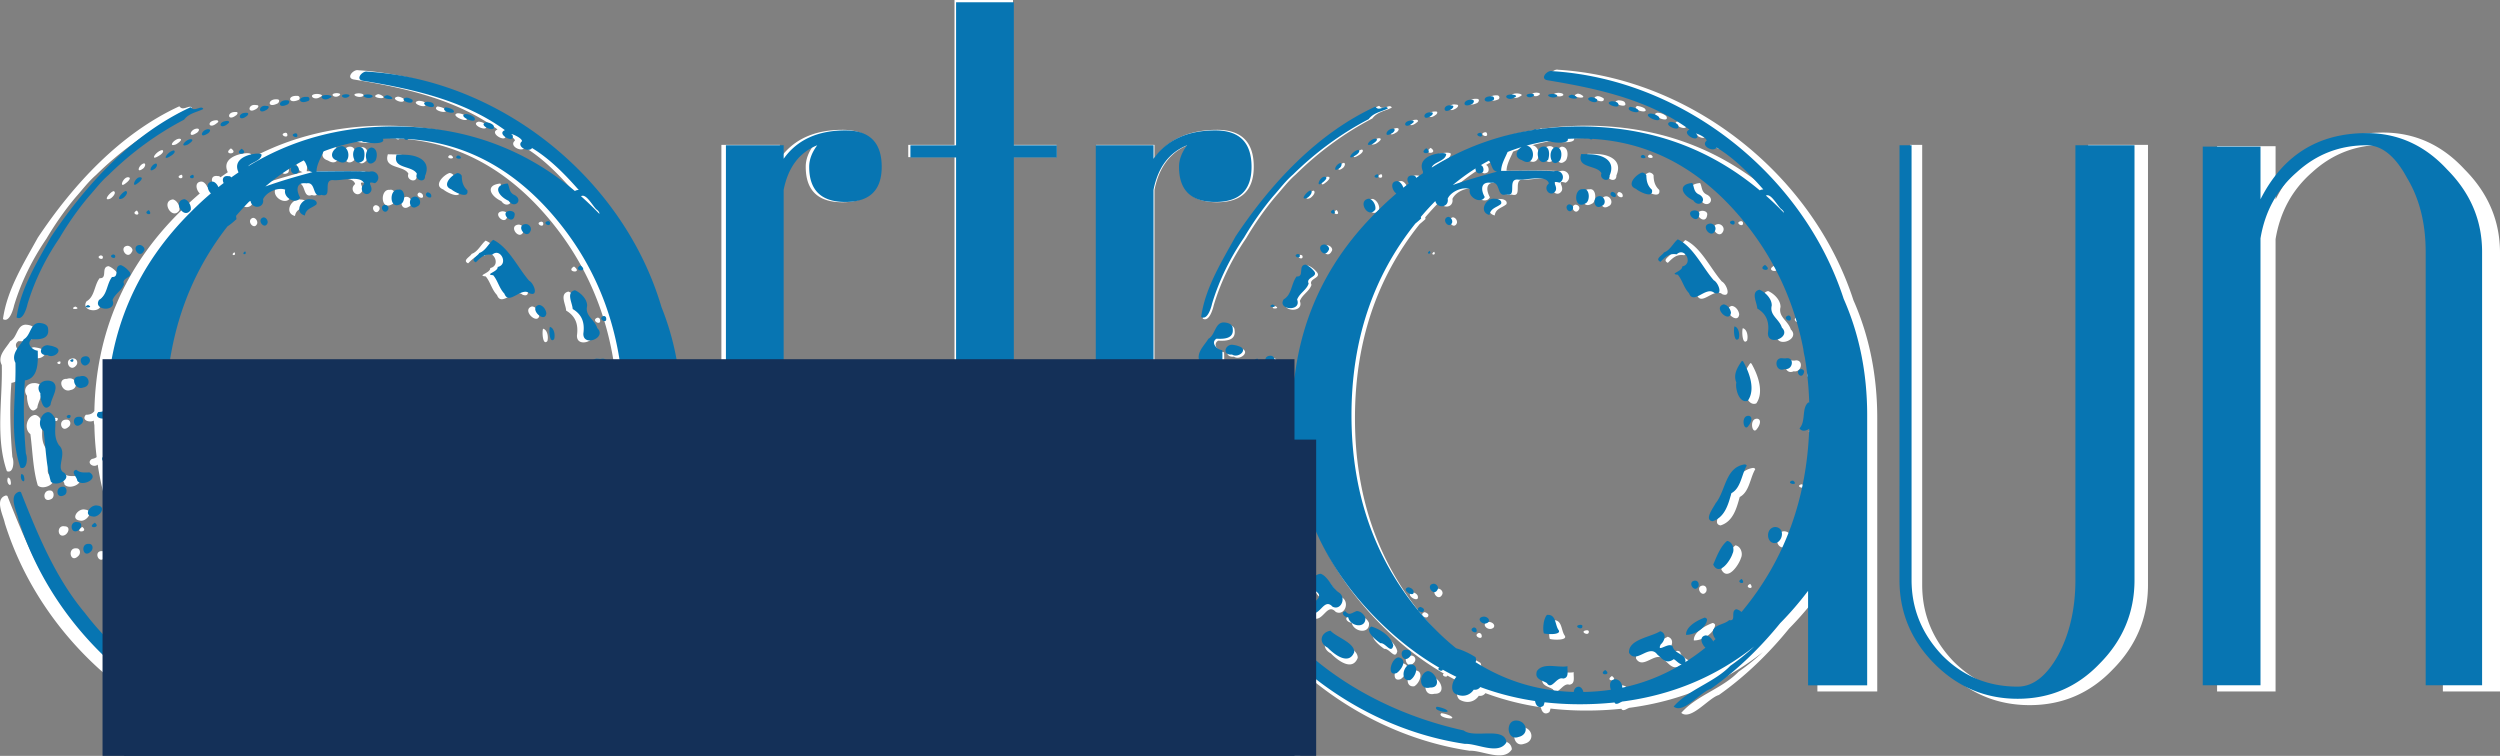<svg xmlns:dc="http://purl.org/dc/elements/1.1/" xmlns:cc="http://creativecommons.org/ns#" xmlns:rdf="http://www.w3.org/1999/02/22-rdf-syntax-ns#" xmlns:svg="http://www.w3.org/2000/svg" xmlns="http://www.w3.org/2000/svg" width="3780.115" height="1142.944" viewBox="0 0 1000.155 302.404">
  <rect x="0" y="0" width="1000.155" height="302.404" fill="#808080" stroke="none"/>
  <g transform="translate(136.44 178.757)">
    <path d="M245.422-178.757v57.947h-18.502v4.921h18.502V97.865h23.401v-213.754h17.412v-4.921H268.822v-57.947zm241.128 27.848c-1.96-.059-4.767 3.322-1.272 3.781 19.914 3.282 40.743 7.857 57.302 19.958-3.823 1.567 4.211 5.831 3.122 2.053-2.16-1.418 3.929.925 3.806 2.438-2.517 2.038 2.622 4.821 4.077 2.764 7.238 4.388 13.354 10.67 18.925 16.983-.561-.029-1.044.117-1.456.358-20.629-17.255-44.936-25.888-72.925-25.888-6 0-11.838.404-17.518 1.215-.194-.088-.419-.132-.509-.148-.315.102-.531.212-.663.33-14.875 2.28-28.645 7.361-41.305 15.247.67-2.284 5.553-2.533 5.885-5.418-.418-.436-1.098-.412-1.654-.444-3.967.171-10.128 2.264-7.764 7.479-.029.231-.022.455 0 .674-.915.618-1.823 1.247-2.726 1.895-.172-.555-.558-.966-1.26-.895-2.633-.433-2.719 1.919-1.746 3.128-.747.573-1.489 1.155-2.227 1.748-.385-1.292-1.435-2.621-2.528-2.678-3.053.117-2.085 3.788-.305 5.033a132.372 132.372 0 0 0-7.852 7.272c-18.954 18.74-30.041 40.868-33.276 66.376-.353 1.183-.444 2.569-.448 4.013-.252 2.703-.413 5.444-.493 8.22-.561 1.46-1.679 2.403-3.867 2.377-2.005 2.281 1.677 3.244 3.174 2.34-.011.998.313 2.309.713 3.726.116 3.57.383 7.084.794 10.538-.494.532-1.216.906-2.241 1.07-2.661 1.663 1.107 4.076 2.632 1.885 3.55 24.49 14.551 46.01 33.011 64.555 7.875 7.912 16.29 14.46 25.242 19.645-1.303.788 1.25 1.825 1.391.782 1.829 1.025 3.678 1.998 5.552 2.91-1.741 1.828-2.484 5.252-.63 6.75 2.772 1.601 5.918 1.054 7.656-1.553 1.191.192 2.092-.305 2.65-1.064 7.102 2.633 14.499 4.521 22.191 5.661.32 1.833 1.534 3.307 3.413 1.897.155-.322.311-.825.438-1.387 4.651.532 9.404.8 14.265.8 4.824 0 9.528-.241 14.112-.724.157.604.888.873 2.317-.029.275-.073.494-.189.689-.325 20.258-2.628 38.12-10.071 53.586-22.327-3.022 2.812-6.238 5.436-9.676 7.819-6.591 6.843-16.888 9.508-22.988 16.523 3.92 3.167 10.95-6.01 15.057-7.168 10.551-7.461 19.938-16.535 28.117-26.611 3.946-3.995 7.711-8.352 11.294-13.077V97.866h23.942V-11.472c0-17.098-3.178-32.827-9.529-47.191-16.398-50.495-65.155-88.933-118.121-92.189-.121-.029-.249-.059-.38-.059zm-479.964.205c-1.96-.059-4.769 3.322-1.274 3.781 19.914 3.281 40.745 7.856 57.304 19.958-3.823 1.567 4.211 5.833 3.122 2.055-2.16-1.419 3.929.925 3.806 2.438-2.517 2.038 2.622 4.819 4.077 2.762 7.238 4.388 13.354 10.672 18.924 16.985-.612-.029-1.136.132-1.569.417-20.697-17.434-45.11-26.153-73.244-26.153-21.84 0-41.556 5.376-59.152 16.122 1.363-1.647 5.181-2.144 5.474-4.689-.419-.436-1.098-.415-1.654-.446-3.967.171-10.13 2.266-7.766 7.481-.01.059-0.0.117 0 .187a114.148 114.148 0 0 0-2.894 1.998c-.218-.341-.558-.563-1.082-.509-2.392-.393-2.683 1.513-1.986 2.772a113.379 113.379 0 0 0-2.135 1.665c-.471-1.137-1.411-2.189-2.38-2.24-2.846.102-2.201 3.314-.66 4.758a132.461 132.461 0 0 0-7.932 7.341c-22.186 21.935-33.601 48.507-34.25 79.714-.65.934-1.702 1.497-3.399 1.477-2.005 2.281 1.677 3.244 3.174 2.34-.01.535.087 1.159.225 1.838.087 4.337.401 8.587.918 12.754-.467.358-1.081.615-1.879.743-2.478 1.549.623 3.746 2.292 2.271 3.64 24.244 14.608 45.568 32.919 63.963 7.994 8.031 16.544 14.652 25.647 19.873-1.207.775 1.219 1.767 1.413.794 1.83 1.014 3.68 1.98 5.554 2.882-1.737 1.83-2.476 5.245-.624 6.742 2.772 1.601 5.918 1.055 7.656-1.551 1.21.195 2.122-.322 2.677-1.099 7.087 2.591 14.465 4.444 22.138 5.552.281 1.899 1.51 3.487 3.439 2.041.17-.354.346-.914.477-1.545 4.5.497 9.097.751 13.793.751h.131c.182.044.369.044.557-.01 4.726-.029 9.338-.276 13.832-.763.01.767.729 1.243 2.345.221.467-.117.81-.357 1.037-.633 21.768-2.966 40.749-11.531 56.95-25.681-4.056 4.226-8.5 8.095-13.386 11.484-6.592 6.843-16.888 9.508-22.988 16.523 3.92 3.167 10.95-6.012 15.058-7.17 11.942-8.445 22.401-18.949 31.295-30.644a135.835 135.835 0 0 0 7.681-9.249v38.267h23.945V-11.474c0-15.787-2.716-30.404-8.13-43.86-15.367-52.027-65.035-91.991-119.088-95.313-.116-.029-.249-.059-.38-.059zm471.815 9.001c-3.835.044-.756 2.704 1.196.68.155-.62-.822-.591-1.196-.68zm8.713.073c-4.273.164.204 2.438 1.881.924.068-.819-1.349-.857-1.881-.924zm-488.677.132c-3.835.044-.756 2.704 1.195.68.156-.62-.823-.591-1.195-.68zm8.713.073c-4.273.164.204 2.44 1.881.925.073-.819-1.35-.858-1.881-.925zm463.225.044c-4.03.059-1.281 2.981 1.2 1.229 1.946-.785-.413-1.247-1.2-1.229zm24.416.073c-4.382 1.409 5.138 2.568 1.223.377-.367-.213-.832-.332-1.223-.377zm-504.38.132c-4.03.059-1.281 2.981 1.2 1.229 1.946-.785-.413-1.247-1.2-1.229zm24.416.088c-4.382 1.409 5.138 2.565 1.223.376-.368-.213-.832-.33-1.223-.376zm447.522.485c-3.954-.209-3.5 3.266.331 1.73 1.157-.27.86-1.878-.331-1.73zm-479.964.205c-3.954-.209-3.502 3.268.329 1.732 1.158-.271.862-1.881-.329-1.732zm520.277.102c-3.829.753 3.25 3.62 2.47.911-.726-.485-1.617-.905-2.47-.911zm-479.964.206c-3.829.753 3.25 3.619 2.47.908-.726-.485-1.617-.903-2.47-.908zm431.073.855c-3.156.117-3.261 3.509.448 1.819.917-.232 1.566-1.77.223-1.795-.237-.029-.461-.029-.671-.029zm-479.964.206c-3.156.117-3.261 3.509.448 1.819.918-.233 1.566-1.77.223-1.795-.237-.029-.461-.029-.672-.029zm537.323.382c-4.503.848 4.58 4.009 2.335.667-.653-.536-1.575-.57-2.335-.667zm-479.964.206c-4.503.848 4.58 4.009 2.334.667-.653-.536-1.575-.57-2.334-.667zm414.248 1.458c-2.731-.088-2.851 3.535.241 1.811.957-.393 2.062-1.775.34-1.742-.205-.044-.399-.059-.581-.073zm-479.964.205c-2.731-.088-2.853 3.537.239 1.813.957-.393 2.064-1.777.343-1.744-.205-.044-.4-.059-.582-.073zm449.706.393l-.022.014c-23.479 10.874-42.188 31.062-56.488 52.507-5.627 10.225-12.345 20.896-13.926 32.563 2.477 1.539 4.019-3.529 4.439-5.436 2.891-9.559 7.355-18.519 12.921-26.67 3.436-5.828 7.443-11.572 11.764-16.702 2.69-3.011 5.033-6.189 8.104-8.85 9.05-8.894 19.352-16.522 30.642-22.408 1.996-2.684 5.191-2.998 7.769-4.322-.714-1.794-3.632 1.402-4.93-.659zm103.363.014c-2.802 1.686 5.569 3.462 2.885.895-.887-.495-1.88-.778-2.885-.895zm-583.327.19l-.029.014c-23.479 10.874-42.188 31.064-56.488 52.509-5.627 10.225-12.345 20.896-13.926 32.563 2.477 1.538 4.019-3.529 4.439-5.436 2.891-9.559 7.353-18.521 12.919-26.672 3.436-5.828 7.445-11.572 11.766-16.702 2.69-3.011 5.033-6.187 8.104-8.847 9.05-8.894 19.352-16.524 30.642-22.41 1.996-2.684 5.192-2.996 7.769-4.32-.714-1.794-3.632 1.402-4.93-.659zm103.364.014c-2.802 1.686 5.569 3.462 2.885.895-.887-.496-1.88-.778-2.885-.895zm399.588 2.023c-.109-.015-.243-.015-.403 0-3.702-.132-3.186 3.905.121 1.392.646-.361 1.05-1.275.282-1.395zm-479.964.205c-.116-.015-.243-.015-.403 0-3.702-.132-3.186 3.905.116 1.392.646-.361 1.05-1.275.282-1.395zm568.446.287c-3.752.753 5.377 4.755 3.536 1.346-.961-.838-2.277-1.333-3.536-1.346zm-479.964.206c-3.752.753 5.377 4.755 3.536 1.346-.961-.838-2.277-1.335-3.536-1.346zm383.378 2.587c-4.172.187-3.008 3.994.364 1.054.914-.551.204-1.134-.364-1.054zm-479.747.205a.778.778 0 0 0-.217 0c-4.172.187-3.008 3.994.364 1.054.8-.481.358-.991-.147-1.056zm584.684.354c-3.944 1.048 4.504 4.779 2.971 1.286-.715-.871-2.004-1.206-2.971-1.286zm-479.964.205c-3.944 1.048 4.504 4.778 2.971 1.285-.716-.871-2.004-1.206-2.971-1.285zm367.438 2.574c-2.833.044-3.997 4.102-.44 1.842.695-.27 1.837-1.732.44-1.842zm-479.964.206c-2.834.044-3.997 4.1-.441 1.84.695-.271 1.837-1.73.441-1.84zm258.101.5c-11.246 0-19.591 3.826-25.033 11.48v-5.468h-23.398v218.675h23.398v-200.634c1.814-9.111 6.35-15.125 13.605-18.041-2.177 2.916-3.264 5.832-3.264 8.747 0 9.476 4.897 14.215 14.691 14.215 9.795 0 14.691-4.739 14.691-14.215 0-9.84-4.896-14.76-14.691-14.76zm149.859 0c-11.246 0-19.591 3.826-25.033 11.48v-5.468h-23.398v218.675h23.398v-200.634c1.814-9.111 6.35-15.125 13.605-18.041-2.177 2.916-3.266 5.832-3.266 8.747 0 9.476 4.899 14.215 14.694 14.215 9.795 0 14.691-4.739 14.691-14.215 0-9.84-4.896-14.76-14.691-14.76zm107.325.944c-3.356.664 1.701 2.946.56.26-.137-.159-.393-.237-.56-.26zm359.146.149c-19.59 0-33.919 8.93-42.989 26.788v-21.323h-23.4V97.87h23.4V-83.084c1.814-10.934 6.71-19.864 14.692-26.788 7.981-7.289 17.414-10.933 28.297-10.933 6.167 0 11.61 4.375 16.326 13.122 5.079 8.383 7.617 18.405 7.617 30.068V97.87h22.856V-77.616c0-12.756-4.717-23.873-14.149-33.349-9.069-9.84-19.952-14.76-32.649-14.76zm-839.112.059c-3.356.664 1.703 2.946.561.26-.131-.159-.394-.237-.561-.26zm39.926 2.131c1.382 0 2.749.044 4.108.102.353.488 1.487.684 1.476.088 23.359 1.481 43.446 12.348 60.26 32.618 17.168 20.697 26.208 45.478 27.127 74.337-2.716 2.298-.868 7.606-3.511 10.409.67 1.224 2.228 1.183 3.478.469-1.097 28.428-10.126 52.869-27.093 73.324-.087.102-.169.199-.253.298-.535-.389-1.12-.689-1.748-.825-2.558.674.233 5.046-2.881 4.4-2.006 2.014-7.58 1.88-6.486 5.869.157.575.401 1.058.695 1.463-.313.284-.627.557-.941.833-.635-1.044-1.648-1.889-2.783-1.976-2.583.468-1.86 3.075-.403 4.668-2.543 2.053-5.147 3.93-7.813 5.633-.154-2.812-4.451-2.871-5.165-5.769-1.395-2.17-6.693 2.936-4.851-.857 1.732-1.506 2.526-4.56-.208-5.362-3.628 2.378-12.99 3.251-12.635 8.741 2.866 4.842 8.183-3.798 11.449.683 2.02 1.683 3.546 4.151 6.671 1.903.726.32 1.721 1.491 2.691 1.927-7.391 4.424-15.242 7.532-23.549 9.325-.145-1.568-1.099-3.026-2.795-3.103-2.15.044-2.477 2.143-1.912 3.97-3.618.555-7.319.874-11.104.952-.291-.943-.811-1.72-1.695-1.933-1.303.011-1.922.849-2.104 1.931-14.494-.328-27.79-4.271-39.885-11.83.345-.421.403-1.08.015-2.074-2.522-1.583-5.243-2.874-8.108-3.665-5.376-4.287-10.495-9.351-15.351-15.206C-65.712 45.941-74.782 19.518-74.782-11.461c0-29.691 8.338-55.194 24.999-76.515 1.364-.867 2.615-1.978 3.66-2.955-.116-.469-.157-.905-.16-1.319 1.741-2.03 3.513-3.962 5.319-5.794.173-.073.345-.152.516-.222.563 3.461 5.737 3.053 5.09-.706 1.357-2.989 6.206-4.967 8.961-3.857-.915 3.299 4.489 6.223 6.051 3.203-1.588-2.762-1.805-6.386 2.579-5.765 4.01-.782 2.147 6.098 6.071 4.664 4.757 1.447.295-6.193 4.658-5.985 3.317.464 11.595-2.252 12.674 1.569-2.783 2.294.912 5.976 2.736 2.965.976-2.081-2.395-4.37 1.57-3.264 2.8-1.635 1.024-5.581-2.221-4.644-7.139-.404-14.296-.102-21.443-.146.116-2.987 1.809-5.447 2.828-8.091 4.984-1.929 10.145-3.321 15.484-4.178.42.3.961.468 1.589.354 1.572.667 8.327 1.004 6.99-1.266 1.506-.073 3.025-.117 4.558-.117zm480.397 0c1.3 0 2.588.029 3.869.088.404.292 1.082.379 1.247.059 23.559 1.365 43.803 12.246 60.729 32.651 12.674 15.279 20.913 32.786 24.731 52.513.087 1.026.321 2.128.579 3.213.996 5.952 1.599 12.099 1.808 18.446-.108-.044-.211-.088-.335-.132-2.863 2.251-.926 7.658-3.601 10.495.755 1.376 2.627 1.155 3.926.175-1.008 28.642-10.042 53.25-27.109 73.826-.105.132-.213.248-.319.376-.63-.528-1.341-.939-2.114-1.105-2.558.674.23 5.046-2.883 4.4-2.006 2.014-7.58 1.882-6.486 5.871.205.748.55 1.346.973 1.805-.333.301-.669.595-1.004.889-.602-1.222-1.722-2.278-2.998-2.375-2.756.498-1.758 3.45-.108 4.986-2.691 2.163-5.451 4.13-8.278 5.902.062-.102.127-.206.186-.335.106-3.073-4.445-3.036-5.18-6.02-1.394-2.17-6.693 2.934-4.851-.86 1.732-1.506 2.526-4.559-.207-5.362-3.628 2.377-12.989 3.251-12.635 8.741 2.866 4.842 8.184-3.798 11.449.683 2.021 1.683 3.546 4.152 6.672 1.905.859.379 2.089 1.941 3.215 2.076-7.543 4.528-15.563 7.685-24.062 9.471-.044-1.676-1.004-3.316-2.806-3.397-2.253.044-2.507 2.348-1.826 4.229-3.625.541-7.334.841-11.126.902-.274-1.039-.811-1.916-1.759-2.145-1.381.011-2.001.952-2.137 2.13-14.473-.405-27.742-4.436-39.814-12.076.311-.422.352-1.07-.019-2.027-2.439-1.531-5.067-2.785-7.828-3.582-5.32-4.261-10.387-9.284-15.197-15.082-18.139-21.867-27.209-48.291-27.209-79.27 0-30.224 8.636-56.108 25.901-77.659.845-.661 1.63-1.368 2.323-2.015-.054-.227-.089-.443-.115-.656 1.915-2.255 3.867-4.395 5.861-6.41.791 3.153 5.649 2.678 5.02-.975 1.356-2.989 6.208-4.969 8.963-3.86-.914 3.299 4.487 6.225 6.049 3.205-1.588-2.762-1.805-6.386 2.579-5.765 4.01-.782 2.147 6.098 6.071 4.664 4.757 1.449.294-6.192 4.658-5.985 3.317.463 11.597-2.254 12.676 1.567-2.783 2.294.91 5.978 2.734 2.967.975-2.081-2.395-4.371 1.569-3.266 2.8-1.635 1.024-5.579-2.221-4.642-7.139-.403-14.296-.102-21.443-.146.106-2.817 1.606-5.171 2.632-7.646 1.868-.743 3.763-1.401 5.681-1.992-2.203 1.267-3.232 4.295.157 5.318 4.97 3.203 5.964-4.916 2.006-5.89-.086 0-.169.01-.255.012a76.919 76.919 0 0 1 8.472-1.858c.351.153.755.224 1.208.146 1.519.645 7.869.98 7.098-1.044 1.613-.088 3.24-.146 4.883-.146zm-82.928.073c-1.961.073-4.734 3.526-1.276 2.253.411-.213 2.935-1.855 1.656-2.22-.122-.029-.249-.044-.38-.029zm-479.964.205c-1.961.073-4.734 3.526-1.275 2.253.411-.213 2.935-1.855 1.656-2.22-.116-.029-.249-.044-.38-.029zm692.421 2.452V55.229c0 13.121 4.717 24.42 14.149 33.896 9.432 9.476 20.677 14.213 33.737 14.213 13.06 0 24.124-4.737 33.194-14.213 9.432-9.476 14.149-20.775 14.149-33.896v-176.034H698.942v176.034c0 11.663-2.357 21.867-7.073 30.614-4.716 8.382-10.159 12.573-16.326 12.573-11.972 0-22.129-4.191-30.473-12.573-8.344-8.747-12.515-18.952-12.515-30.614v-176.034zm-630.899.361c-3.386-.132-6.393 4.566-2.008 5.891 4.97 3.203 5.965-4.916 2.008-5.891zm486.769.151c-4.284 0-2.469 9.273 1.769 5.352.581-1.673.824-5.37-1.769-5.352zm4.846.203c-3.702.944-2.107 9.446 1.703 5.409 1.009-1.786.894-5.33-1.703-5.409zm-484.81 0c-4.284 0-2.469 9.271 1.769 5.35.58-1.673.825-5.368-1.769-5.35zm4.844.2c-3.702.946-2.108 9.446 1.702 5.409 1.009-1.786.894-5.33-1.702-5.409zm427.493.278c-3.764 2.78 3.656 2.538 0 0zm-479.964.206c-3.764 2.78 3.656 2.538 0 0zm452.507.469c-2.579.358-5.471 5.029-.982 2.062.53-.301 1.976-1.541.982-2.062zm-479.964.206c-2.579.358-5.471 5.029-.982 2.062.529-.301 1.976-1.541.982-2.062zm570.211 1.49c-1.891 5.951 6.376 4.274 8.222 7.782-1.069 2.541 3.421 4.069 3.304.868 2.562-5.918-2.619-8.342-7.703-8.553-1.273-.073-2.548-.059-3.822-.102zm-479.964.205c-1.891 5.951 6.376 4.275 8.222 7.784-1.069 2.541 3.421 4.069 3.304.87 2.562-5.918-2.619-8.344-7.703-8.555-1.272-.073-2.548-.059-3.822-.102zm504.736.132c-2.383 1.505 2.958 1.982.71.164-.197-.213-.493-.044-.71-.164zm-479.966.206c-2.383 1.505 2.96 1.982.713.164-.196-.213-.496-.044-.713-.164zm-62.418 2.027c1.588 1.473 1.113 4.293 3.556 4.744-6.301 1.704-12.781 3.533-19.087 5.824 3.415-2.901 6.936-5.481 10.566-7.733-.73 1.266.518 3.568 2.611 2.212.893-.746.288-3.299-1.227-2.959-.073 0-.131.015-.193.029a79.178 79.178 0 0 1 3.775-2.118zm480.236.088c1.267 1.526.991 4.034 3.284 4.457-5.918 1.601-11.991 3.319-17.933 5.419 2.992-2.491 6.068-4.73 9.224-6.726-.154 1.256 1.009 2.77 2.798 1.61.764-.639.429-2.597-.634-2.935 1.078-.636 2.164-1.246 3.26-1.825zm-60.113.962c-2.093.346-3.53 4.434-.348 2.011.505-.42 1.201-1.708.348-2.011zm-479.964.205c-2.093.346-3.53 4.436-.347 2.013.505-.418 1.201-1.71.347-2.013zm602.113 3.659c-2.406.762-6.64 5.04-2.474 6.598 1.164 1.089 7.234 4.23 6.486.389-1.825-1.663-2.242-3.617-2.276-5.871-.322-.668-1.038-1.067-1.736-1.117zm-479.964.206c-2.406.762-6.64 5.038-2.474 6.596 1.163 1.089 7.234 4.232 6.486.392-1.825-1.663-2.242-3.616-2.276-5.871-.322-.668-1.038-1.067-1.736-1.117zm372.63.5c-2.941 1.045 1.355 2.474.338.132-.079-.059-.244-.172-.338-.132zm-479.964.206c-2.941 1.045 1.354 2.474.337.132-.073-.059-.241-.171-.337-.132zm458.789.791c-2.123-.213-3.995 4.949-.906 2.3.514-.328 2.494-2.119.906-2.3zm-479.966.205c-2.123-.213-3.993 4.949-.905 2.3.513-.327 2.492-2.119.905-2.3zm628.809 2.304c-6.278.637-3.955 5.069.407 7.046 2.311 3.384 6.047-.202 2.499-2.31-2.511-1.026-2.008-3.212-2.906-4.736zm-479.964.206c-6.278.637-3.955 5.069.407 7.046 2.311 3.384 6.047-.202 2.499-2.31-2.511-1.026-2.008-3.212-2.906-4.736zm436.179 2.267c-.161 0-.333.012-.515.059-3.879-.418-3.697 8.513.971 5.771 1.937-.672 1.951-5.753-.456-5.826zm-479.964.205c-.16 0-.333.013-.515.059-3.879-.418-3.697 8.515.97 5.772 1.937-.672 1.951-5.755-.457-5.828zm369.099.361c-1.351.178-4.663 4.272-1.433 3.03.768-.349 2.708-2.373 1.433-3.03zm-479.966.206c-1.351.178-4.66 4.27-1.431 3.028.768-.349 2.706-2.371 1.431-3.028zm602.1.36c-2.272 1.438 2.625 3.518 1.385.737-.322-.443-.844-.713-1.385-.737zm-479.964.205c-2.272 1.438 2.625 3.518 1.386.737-.321-.443-.844-.713-1.386-.737zm543.067 1.172c1.787.246 3.717 3.765 5.27 5.428.901.665 1.266 1.209 1.315 1.687-.188-.187-.369-.377-.558-.564a128.843 128.843 0 0 0-6.765-6.423c.243-.102.488-.162.738-.132zm-479.964.205c1.787.246 3.717 3.767 5.27 5.43 1.048.775 1.371 1.383 1.309 1.915-.329-.332-.651-.668-.986-.998-2.112-2.156-4.266-4.208-6.464-6.162.285-.161.576-.225.871-.184zm411.794.132c-3.252.271-2.284 6.099.965 3.962 2.089-.874 1.066-3.962-.965-3.962zm-479.964.205c-3.252.27-2.284 6.101.964 3.964 2.089-.874 1.066-3.964-.964-3.964zm386.566.836c-5.025.64-.273 8.587 2.57 4.375.333-1.667-.89-3.959-2.57-4.375zm50.49.014c-3.523.073-5.946 5.517-1.665 6.614.416-2.851 2.993-3.026 4.675-4.495.594-1.418-1.202-2.117-2.292-2.058-.243-.044-.483-.059-.718-.059zm-530.454.192c-5.025.639-.272 8.589 2.57 4.377.333-1.667-.89-3.961-2.57-4.377zm50.49.015c-3.523.073-5.946 5.515-1.665 6.612.416-2.851 2.993-3.024 4.675-4.492.593-1.418-1.204-2.118-2.294-2.058-.243-.044-.481-.058-.717-.058zm510.476 2.084c-2.344.789.201 4.502 1.579 1.852.459-1.096-.643-1.888-1.579-1.852zm-479.966.206c-2.344.791.201 4.503 1.579 1.852.46-1.096-.643-1.888-1.579-1.852zm384.556 1.927c-3.082 1.435 2.267 2.832 0 0zm-479.966.205c-3.082 1.435 2.267 2.832 0 0zm626.294.102c-4.896.386 1.569 6.791 1.934 1.343-.083-.977-1.126-1.286-1.934-1.343zm-479.964.205c-4.896.386 1.569 6.791 1.934 1.343-.087-.977-1.126-1.286-1.934-1.343zm380.041 2.426c-2.994.94.549 5.354 1.712 2.251.204-1.045-.635-2.278-1.712-2.251zm-479.964.205c-2.994.94.548 5.356 1.712 2.253.205-1.045-.634-2.28-1.712-2.253zm595.396 1.311c-3.172.514 1.297 3.094.659.415-.137-.24-.452-.358-.659-.415zm-479.964.205c-3.172.515 1.297 3.094.659.415-.131-.24-.452-.358-.659-.415zm470.83.977c-4.362.39.189 6.529 1.867 2.987.768-1.409-.406-2.946-1.867-2.987zm-479.964.205c-4.362.39.189 6.529 1.867 2.986.768-1.409-.406-2.945-1.867-2.986zm466.768 6.193c-1.94 1.611-3.104 4.464-5.611 5.318-.545 1.158-3.88 2.606-1.411 3.793 1.834-1.808 3.442-3.595 6.566-3.03 3.334-3.192 6.901 3.895 2.282 4.907.201 1.996-5.583 3-1.814 3.342 1.834 2.096 2.405 5.255 4.53 7.455 1.842 5.001 6.868-2.972 10.239-.117 3.812 1.428 1.67-4.186-.174-5.078-4.564-5.196-8.338-13.628-14.605-16.586zm-479.964.205c-1.94 1.611-3.104 4.466-5.611 5.32-.545 1.158-3.881 2.606-1.414 3.793 1.834-1.808 3.443-3.595 6.568-3.03 3.334-3.192 6.901 3.893 2.282 4.905.201 1.996-5.583 3.002-1.814 3.344 1.834 2.096 2.405 5.253 4.531 7.454 1.842 5.001 6.868-2.972 10.239-.117 3.812 1.43 1.67-4.183-.174-5.076-4.564-5.197-8.338-13.63-14.605-16.588zM394.572-80.637c-3.792.342-.151 6.003 1.673 2.487.885-1.101-.592-2.461-1.673-2.487zm-479.964.205c-3.792.342-.151 6.005 1.673 2.489.886-1.101-.592-2.463-1.673-2.489zm522.696 2.389c-2.059 1.359 1.159 1.638 0 0zm-479.964.206c-2.059 1.359 1.159 1.638 0 0zm426.47 1.042c-2.513.788 1.506 2.547.785.342-.205-.216-.493-.323-.785-.342zm-479.964.206c-2.513.788 1.506 2.547.785.342-.205-.216-.493-.323-.785-.342zm483.123 4.111c-3.199.282-.262 5.033-3.587 4.805-2.215 2.835-1.899 7.359-5.245 9.256-2.75 4.321 7.382 5.159 5.442.088.979-2.603 3.872-3.921 4.664-6.488-1.328-2.785 4.712-2.575 1.787-5.458-.819-.921-1.989-1.824-3.061-2.21zm186.197.117c-3.778 2.273 3.897 3.058 0 0zm-666.161.088c-3.199.282-.262 5.031-3.587 4.803-2.215 2.835-1.899 7.359-5.245 9.256-2.75 4.321 7.382 5.161 5.442.102.98-2.603 3.872-3.921 4.664-6.488-1.328-2.785 4.712-2.575 1.787-5.458-.819-.921-1.99-1.824-3.061-2.21zm186.197.117c-3.778 2.273 3.897 3.058 0 0zm477.723 9.832c-3.716.881-.994 5.199-.912 7.615 3.712 2.212 4.946 5.369 4.331 9.921-.25 5.585 9.719 1.769 5.64-2.186-1.043-3.482-5.085-4.937-4.11-8.934.083-2.813-2.622-5.404-4.949-6.415zm-479.964.206c-3.716.881-.996 5.197-.913 7.613 3.712 2.212 4.948 5.369 4.333 9.921-.25 5.585 9.719 1.771 5.64-2.184-1.043-3.482-5.085-4.937-4.11-8.934.087-2.813-2.622-5.404-4.949-6.415zm465.392 5.739c-4.506 1.338 2.503 7.916 2.994 3.362-.189-1.548-1.425-3.226-2.994-3.362zm-182.722.044c-3.12 1.346 3.068 1.297 0 0zm-297.242.167c-4.506 1.337 2.503 7.916 2.994 3.362-.189-1.548-1.425-3.226-2.994-3.362zm-182.722.044c-3.12 1.346 3.068 1.297 0 0zm688.908 4.237c-3.046 1.06 1.868 3.775.931.56-.163-.342-.551-.591-.931-.56zm-479.966.206c-3.046 1.06 1.87 3.773.934.558-.163-.342-.553-.589-.934-.558zm251.052 2.611c-3.444.263-3.214 5.061-6.03 6.614-1.721 2.866-5.333 5.893-3.393 9.536.364 14.026-2.633 28.943 2.037 42.452 2.678 1.091 3.006-3.916 2.192-5.682-.822-9.857-1.171-19.78-.386-29.651 5.583-.804 5.317-7.748 5.194-12.038-2.304-.183-4.834-3.056-2.378-4.642 2.973.149 7.199.088 6.57-4.188-.044-1.917-2.308-2.371-3.807-2.401zm-479.964.205c-3.444.262-3.216 5.061-6.032 6.614-1.721 2.866-5.331 5.895-3.392 9.538.364 14.026-2.633 28.943 2.037 42.452 2.678 1.091 3.006-3.918 2.192-5.684-.822-9.857-1.171-19.779-.385-29.649 5.582-.804 5.315-7.747 5.192-12.039-2.304-.183-4.832-3.058-2.376-4.644 2.973.148 7.199.088 6.57-4.186-.044-1.916-2.308-2.373-3.807-2.403zm687.094 1.401c-.484 1.038-.2 7.038 1.708 4.957.474-1.512.099-4.504-1.708-4.957zm-479.964.206c-.484 1.038-.201 7.038 1.708 4.957.474-1.512.102-4.504-1.708-4.957zm276.347 7.212c-3.0.117-3.971 4.362.044 3.972 2.457 1.7 6.863-2.084 2.791-3.329-.875-.382-1.942-.506-2.812-.643zm-479.964.205c-3.0.117-3.971 4.364.044 3.973 2.457 1.7 6.863-2.086 2.791-3.33-.875-.38-1.942-.506-2.812-.643zm495.364 4.276c-3.761.266-1.123 5.865 1.382 2.853 1.054-1.158.228-3.042-1.382-2.853zm-479.964.206c-3.761.266-1.123 5.866 1.381 2.853 1.056-1.158.228-3.042-1.382-2.853zm689.441.782c-.21.01-.437.044-.683.088l-.785-.044-.243-.012c-4.009-.604-2.948 6.051.785 4.318 3.221.598 4.074-4.476.926-4.363zm-214.61.184c-2.564.443.75 2.153.215.073.044 0-.317-.088-.215-.073zm-265.354.015c-.209.01-.438.044-.683.088l-.785-.044-.243-.014c-4.009-.604-2.948 6.051.785 4.318 3.221.598 4.074-4.474.926-4.361zm-214.61.186c-2.564.443.749 2.151.215.073.044 0-.317-.073-.215-.073zm676.287.713c-1.708 2.477-3.625 5.449-2.231 8.743-.561 2.622 1.254 8.668 4.646 7.365 3.23-4.569.604-11.498-1.908-15.904-.14-.117-.323-.206-.507-.206zm-479.964.206c-1.708 2.476-3.625 5.449-2.231 8.743-.561 2.622 1.254 8.67 4.646 7.367 3.231-4.569.602-11.5-1.91-15.906-.145-.117-.321-.205-.505-.205zm503.93 3.095c-2.999.737.31 4.8 1.215 1.316.254-.82-.586-1.27-1.215-1.316zm-479.964.205c-2.999.737.31 4.802 1.216 1.317.253-.82-.586-1.272-1.216-1.317zm263.837 2.379c-.391-.015-.826.029-1.299.195-4.179-.146-1.922 5.834 1.451 4.463 3.173-.494 2.584-4.509-.153-4.658zm-479.966.206a3.483 3.483 0 0 0-1.297.194c-4.179-.146-1.922 5.834 1.453 4.463 3.173-.494 2.582-4.509-.154-4.658zm465.529 1.691c-2.849-.044-4.691 2.65-2.832 5.096-.145 2.132 1.185 8.343 4.11 4.764.273-2.906 3.934-7.48.737-9.461-.628-.27-1.329-.446-2.016-.399zm-479.964.205c-2.849-.044-4.691 2.652-2.832 5.098-.145 2.132 1.185 8.343 4.11 4.764.272-2.906 3.934-7.482.737-9.463-.628-.27-1.329-.446-2.016-.399zm480.121 12.546c-3.121.582-4.328 5.653-1.654 7.652.906 6.836 1.014 13.994 2.957 20.526 2.352 2.375 9.244-1.488 4.814-3.972-2.538-2.177 1.86-7.701-1.536-10.792-2.41-3.614-1.184-7.174-1.499-10.654-.633-1.238-1.643-2.849-3.082-2.76zm-479.964.206c-3.121.582-4.328 5.651-1.654 7.65.906 6.836 1.014 13.994 2.957 20.526 2.352 2.375 9.244-1.488 4.814-3.971-2.539-2.177 1.857-7.702-1.538-10.792-2.41-3.614-1.181-7.174-1.497-10.654-.633-1.238-1.643-2.847-3.082-2.758zm488.522.9c-2.227.696.769 2.46.761.332-.174-.24-.538-.287-.761-.332zm-479.964.206c-2.226.696.768 2.458.759.33-.174-.24-.535-.285-.759-.33zm680.792.403c-3.668-.421-2.138 7.181-.129 3.877.766-.886 1.909-3.435.129-3.877zm-196.304.175a1.695 1.695 0 0 0-.317 0c-3.607-.175-2.107 5.569.758 2.963 1.22-.762 1.051-2.85-.441-2.967zm-283.662.029c-3.668-.421-2.136 7.179-.131 3.875.766-.886 1.908-3.433.131-3.875zm-196.302.175a1.663 1.663 0 0 0-.317 0c-3.607-.175-2.107 5.567.758 2.961 1.22-.762 1.052-2.848-.441-2.965zM564.845 8.438c-7.869 1.272-7.534 10.734-11.727 15.788-.814 1.724-4.743 6.621-1.239 7.218 5.08-1.554 6.468-7.021 7.676-11.368 3.883-2.02 4.131-7.663 6.212-11.107-.118-.393-.543-.563-.922-.531zM84.881 8.642c-7.869 1.272-7.534 10.734-11.727 15.788-.814 1.724-4.743 6.623-1.239 7.219 5.08-1.554 6.468-7.02 7.676-11.368 3.883-2.02 4.131-7.663 6.212-11.107-.116-.393-.542-.564-.922-.534zm284.048 1.758c-2.571.715.359 2.972.406 4.491 2.175 2.514 9.047-1.017 4.936-3.433-2.214.044-3.795.275-5.341-1.058zm-479.964.205c-2.571.715.359 2.974.406 4.492 2.175 2.514 9.047-1.017 4.936-3.433-2.214.044-3.795.272-5.341-1.06zm457.752 1.467c-1.159 2.515 2.086 4.838.91.756-.145-.387-.586-.652-.91-.756zm-479.964.205c-1.159 2.514 2.086 4.84.91.757-.145-.387-.586-.653-.91-.757zm717.413 2.709c-3.004 1.14 2.898 2.346.554.132-.151-.159-.384-.044-.554-.132zm-479.964.205c-3.004 1.14 2.898 2.348.554.132-.151-.159-.384-.044-.554-.132zM363.5 17.274c-3.131-.206-2.914 5.251.538 3.411 1.393-.589 1.24-3.507-.538-3.411zm-479.964.205c-3.131-.205-2.914 5.251.538 3.411 1.393-.589 1.241-3.507-.538-3.411zm462.249 1.807c-4.585 1.455-.861 8.151-.33 11.063C360.198 77.484 402.838 114.356 451.548 121.6c4.906-.266 13.637 4.663 16.854-.599-.612-6.573-13.069-1.483-17.29-4.825-30.463-6.657-59.553-22.732-78.695-47.776-11.995-14.311-19.147-31.795-25.925-48.941-.189-.152-.471-.183-.707-.175zm-479.966.206c-4.585 1.453-.858 8.153-.329 11.065 14.744 47.135 57.384 84.007 106.094 91.251 4.906-.266 13.637 4.661 16.854-.602-.612-6.573-13.069-1.481-17.29-4.823-30.463-6.657-59.553-22.734-78.695-47.778-11.995-14.311-19.147-31.793-25.925-48.939-.189-.152-.471-.183-.707-.175zm511.242 5.342c-2.658-.102-5.332 4.002-1.583 4.457 2.546.746 6.025-3.956 2.114-4.378-.174-.044-.353-.073-.531-.073zm-479.964.206c-2.659-.102-5.332 4.002-1.583 4.457 2.545.746 6.025-3.956 2.114-4.378-.174-.044-.353-.073-.531-.073zm471.733 6.508c-2.726.073-2.229 4.87.627 3.553 1.475-.735 2.395-3.446-.044-3.5a2.853 2.853 0 0 0-.588-.059zm-479.966.205c-2.726.073-2.227 4.87.628 3.553 1.475-.735 2.395-3.446-.044-3.5a2.867 2.867 0 0 0-.589-.058zm487.565.088c-3.886 2.46 2.982 2.338 0 0zm-479.964.206c-3.886 2.46 2.982 2.338 0 0zm680.718 1.742c-4.178.401-3.429 7.668.861 6.337 2.708-1.541 2.886-6.292-.861-6.337zm-479.964.205c-4.178.399-3.429 7.668.861 6.337 2.708-1.541 2.886-6.292-.861-6.337zm460.623 5.413c-2.726 2.164-4.284 6.446-5.66 9.593 2.467 5.016 7.032-1.744 7.854-4.481.924-1.841-.064-4.745-2.194-5.112zm-479.964.206c-2.726 2.164-4.284 6.446-5.66 9.593 2.466 5.016 7.032-1.746 7.854-4.483.923-1.841-.058-4.743-2.194-5.11zm296.207.797c-3.803-.38-2.425 6.34.768 3.044 1.073-.928.858-3.104-.768-3.044zm-479.964.206c-3.803-.38-2.425 6.338.768 3.042 1.072-.928.858-3.103-.768-3.042zm490.098.908c-3.296-.073-1.347 5.314 1.142 2.751 1.248-1.089.445-2.796-1.142-2.751zm-479.964.206c-3.297-.073-1.347 5.314 1.142 2.751 1.248-1.089.445-2.796-1.142-2.751zm483.81 9.803c-2.675 1.215 1.678 2.217.316.088.044-.073-.423 0-.316-.088zm-479.964.206c-2.675 1.215 1.678 2.215.316.088.044-.073-.423 0-.316-.088zm485.054.975c-3.914.425-4.748 4.944-1.667 7.314 4.125 3.113-5.801 5.217-2.483 8.546 3.934 1.593 5.43-6.365 8.944-2.517 3.535 1.752 5.777-3.922 2.399-5.859-2.776-1.972-4.157-6.341-7.192-7.485zm-479.964.206c-3.914.425-4.748 4.944-1.667 7.314 4.125 3.113-5.801 5.218-2.484 8.547 3.934 1.593 5.43-6.365 8.944-2.517 3.535 1.752 5.777-3.924 2.399-5.861-2.776-1.972-4.157-6.339-7.192-7.483zm650.562 1.911c-3.069 1.418 2.235 2.833 0 0zm-479.964.206c-3.069 1.418 2.235 2.833 0 0zm460.998.462c-3.367.297-.223 5.433 1.425 2.283.318-1.134-.171-2.279-1.425-2.283zm-479.964.206c-3.367.297-.222 5.433 1.425 2.283.319-1.134-.172-2.279-1.425-2.283zm374.133 1.042c-3.62.342-.089 5.524 1.528 2.416.623-1.071-.416-2.361-1.528-2.416zm-479.966.206c-3.62.342-.087 5.524 1.53 2.416.622-1.072-.419-2.361-1.53-2.416zm469.596 1.25c-3.423.996 3.214 4.813 2.114 1.324-.397-.791-1.305-1.26-2.114-1.324zm-479.964.206c-3.423.996 3.214 4.811 2.114 1.323-.397-.791-1.304-1.259-2.114-1.323zM433.443 66.153c-2.767 1.074 1.644 3.515 1.566 1.025-.31-.605-1.001-.919-1.566-1.025zm-479.964.206c-2.766 1.075 1.645 3.513 1.566 1.022-.311-.605-1-.917-1.566-1.022zm454.305 1.443c-1.983.664-3.05 2.105-4.64.073-2.198.586-.268 2.557 1.165 2.466.748 3.816 7.379 4.767 6.928.102-.637-1.384-1.895-2.558-3.452-2.635zm-479.966.206c-1.982.664-3.048 2.105-4.638.073-2.198.586-.269 2.555 1.165 2.463.749 3.816 7.379 4.769 6.928.102-.637-1.384-1.897-2.557-3.454-2.635zm557.671 1.349a3.791 3.791 0 0 0-.646.01c-1.427 1.482-1.824 5.669-1.266 7.483 1.211.425 7.601.73 5.861-1.484-1.327-2.074-.95-5.796-3.949-6.005zm-479.964.205c-.199-.014-.414-.011-.646.01-1.427 1.482-1.824 5.669-1.267 7.483 1.211.425 7.601.73 5.861-1.484-1.328-2.074-.95-5.798-3.949-6.007zm453.622.515c-3.662.441-.168 4.234 1.986 2.192.793-1.242-.904-2.31-1.986-2.192zm-479.966.205c-3.662.442-.166 4.234 1.988 2.192.793-1.242-.906-2.311-1.988-2.192zm569.524.196c-2.858 1.044-7.671 3.595-7.511 6.978 3.219.132 8.19-2.758 8.519-6.225-.144-.444-.581-.712-1.008-.753zm-479.964.205c-2.858 1.044-7.673 3.595-7.513 6.978 3.219.132 8.192-2.758 8.521-6.225-.145-.444-.582-.712-1.008-.753zM498.364 73.383c-3.487.383 1.255 2.857.791.311-.231-.273-.554-.319-.791-.311zM18.4 73.588c-3.487.383 1.255 2.859.791.313-.231-.273-.554-.32-.791-.313zm395.308.493c-3.041 1.669 1.949 5.617 3.662 6.76 2.059-.292 4.366 4.622 5.196.914-.943-3.878-5.375-6.585-8.858-7.674zm-479.964.205c-3.041 1.669 1.949 5.617 3.662 6.76 2.058-.292 4.366 4.622 5.196.914-.944-3.878-5.375-6.585-8.858-7.674zm521.416.183c-2.84 1.133 2.114 3.463 1.051.591-.193-.383-.629-.629-1.051-.591zm-479.966.205c-2.84 1.133 2.116 3.463 1.053.591-.194-.383-.631-.629-1.053-.591zm421.93 1.095c-4.053.686-4.974 4.964-1.131 6.883 2.554 2.672 8.562 7.391 10.746 1.777.083-3.844-7.271-6.022-9.615-8.661zm-479.964.205c-4.053.687-4.976 4.966-1.133 6.886 2.554 2.672 8.564 7.39 10.748 1.777.087-3.844-7.271-6.024-9.615-8.663zm510.697 7.524c-3.545-.235-1.542 5.774 1.198 3.022 1.404-1.206.657-3.126-1.198-3.022zm-479.964.206c-3.545-.235-1.542 5.772 1.198 3.02 1.405-1.206.657-3.123-1.198-3.02zm476.85 2.87c-2.99.102-5.112 7.998-.787 6.335 1.933-1.326 4.53-5.459.787-6.335zm-479.964.205c-2.99.102-5.112 7.998-.787 6.335 1.933-1.326 4.53-5.459.787-6.335zm484.491 2.635c-2.833.699-3.969 6.855.044 6.396 2.349-1.262 4.252-6.511-.044-6.396zm-479.964.205c-2.833.699-3.971 6.856.044 6.398 2.349-1.262 4.253-6.513-.044-6.398zm536.29.433c-1.961.044-3.725.479-4.834 2.064-1.125 3.362 2.14 3.702 4.037 4.866 1.929 3.098 3.904-2.776 6.56-1.817 2.618-.266 1.581-3.267 1.796-4.994-2.194.404-5.039-.178-7.56-.117zm-479.964.206c-1.961.044-3.725.478-4.834 2.062-1.124 3.362 2.14 3.702 4.037 4.866 1.929 3.099 3.904-2.774 6.56-1.815 2.618-.266 1.581-3.267 1.797-4.994-2.194.403-5.039-.178-7.56-.117zm502.762 1.437c-3.219 2.185 3.009 2.4.159.073l-.163-.044zm-479.964.206c-3.219 2.185 3.009 2.398.159.073l-.163-.044zm408.193.224c-3.755.668-4.006 7.925.806 6.667 5.039.209 2.474-6.293-.806-6.667zm-479.964.206c-3.755.668-4.006 7.923.806 6.665 5.039.209 2.474-6.291-.806-6.665zm483.514 14.24c-2.153 1.766 7.308 3.168 3.489.978-1.113-.463-2.283-.868-3.489-.978zm-479.964.205c-2.153 1.766 7.308 3.17 3.489.979-1.113-.463-2.283-.871-3.489-.979zm512.044 5.375c-4.415 0-3.706 8.421 1.063 6.652 4.617-1.044 3.32-6.71-1.063-6.651zm-479.964.206c-4.415 0-3.706 8.418 1.063 6.649 4.617-1.044 3.319-6.708-1.063-6.649z" style="opacity:1;fill:#fff;fill-opacity:1;stroke:none;stroke-width:2.009;stroke-miterlimit:4;stroke-dasharray:none;stroke-opacity:1"/>
    <flowRoot transform="matrix(.067 0 0 .067 384.584 -178.617)" style="font-style:normal;font-variant:normal;font-weight:400;font-stretch:normal;font-size:53.333px;line-height:25px;font-family:'Autumn Chant';-inkscape-font-specification:'Autumn Chant';letter-spacing:0;word-spacing:0;fill:#fff;fill-opacity:1;stroke:none" xml:space="preserve">
      <flowRegion style="fill:#fff">
        <path style="fill:#fff" d="M-7025 2647.52H-12.5v2737.5H-7025z"/>
      </flowRegion>
      <flowPara/>
    </flowRoot>
    <path style="opacity:1;fill:#0775b2;fill-opacity:1;stroke:none;stroke-width:1.984;stroke-miterlimit:4;stroke-dasharray:none;stroke-opacity:1" d="M246.051-177.862v57.249H227.782v4.862h18.269V95.426h23.105v-211.177h17.192v-4.862H269.156v-57.249zm238.088 27.512c-1.935-.059-4.707 3.282-1.256 3.735 19.663 3.242 40.23 7.762 56.58 19.718-3.775 1.548 4.158 5.761 3.082 2.028-2.133-1.402 3.879.915 3.758 2.409-2.485 2.013 2.588 4.763 4.025 2.731 7.147 4.335 13.185 10.541 18.686 16.779-.554-.029-1.031.117-1.438.354-20.368-17.047-44.37-25.576-72.006-25.576-5.924 0-11.689.399-17.297 1.2-.192-.088-.414-.117-.502-.146-.311.102-.524.209-.655.326-14.688 2.252-28.284 7.272-40.785 15.063.662-2.257 5.483-2.502 5.811-5.353-.413-.43-1.084-.408-1.633-.439-3.917.17-10 2.237-7.666 7.389-.03.228-.022.449 0 .667a112.769 112.769 0 0 0-2.692 1.873c-.17-.548-.551-.955-1.244-.884-2.599-.427-2.685 1.896-1.724 3.09a120.581 120.581 0 0 0-2.199 1.727c-.38-1.276-1.417-2.59-2.497-2.646-3.015.117-2.059 3.743-.301 4.972a130.784 130.784 0 0 0-7.753 7.185c-18.715 18.514-29.662 40.375-32.856 65.576-.349 1.168-.438 2.538-.442 3.964-.249 2.67-.407 5.378-.487 8.121-.554 1.443-1.658 2.374-3.818 2.349-1.98 2.253 1.655 3.204 3.134 2.312-.011.985.308 2.282.704 3.681.116 3.527.377 6.999.785 10.412-.489.525-1.201.896-2.213 1.057-2.627 1.643 1.094 4.027 2.599 1.863 3.505 24.195 14.368 45.455 32.595 63.777 7.776 7.816 16.084 14.286 24.924 19.409-1.286.778 1.234 1.803 1.374.773 1.806 1.012 3.632 1.974 5.482 2.875-1.719 1.806-2.453 5.188-.622 6.668 2.738 1.582 5.843 1.041 7.559-1.535 1.176.19 2.066-.303 2.616-1.051 7.013 2.601 14.316 4.467 21.911 5.592.316 1.81 1.514 3.267 3.37 1.874.153-.319.307-.816.433-1.371 4.592.526 9.285.791 14.085.791 4.763 0 9.408-.238 13.934-.715.155.597.877.863 2.288-.029.271-.073.488-.187.68-.32 20.003-2.596 37.639-9.949 52.91-22.058-2.984 2.779-6.16 5.37-9.554 7.725-6.508 6.76-16.675 9.394-22.698 16.324 3.871 3.128 10.812-5.937 14.868-7.082 10.418-7.371 19.686-16.336 27.762-26.291 3.896-3.947 7.614-8.251 11.152-12.919v37.805h23.641V-12.592c0-16.892-3.138-32.431-9.409-46.622-16.192-49.887-64.334-87.861-116.632-91.078-.119-.029-.246-.059-.375-.059zm-473.912.202c-1.935-.059-4.709 3.282-1.258 3.735 19.663 3.242 40.231 7.762 56.582 19.717-3.775 1.548 4.157 5.763 3.082 2.03-2.133-1.402 3.879.915 3.759 2.409-2.485 2.013 2.588 4.761 4.025 2.729 7.147 4.335 13.185 10.543 18.686 16.781-.605-.029-1.121.132-1.55.412-20.436-17.224-44.541-25.838-72.321-25.838-21.565 0-41.032 5.311-58.406 15.928 1.345-1.627 5.116-2.119 5.405-4.633-.413-.43-1.083-.409-1.633-.442-3.917.17-10.002 2.239-7.668 7.391-.01.059-0.0.117 0 .184a115.369 115.369 0 0 0-2.858 1.974c-.215-.336-.551-.555-1.069-.503-2.362-.387-2.649 1.495-1.961 2.739-.705.539-1.409 1.086-2.108 1.645-.465-1.124-1.393-2.163-2.35-2.212-2.81.102-2.173 3.274-.651 4.701a130.719 130.719 0 0 0-7.832 7.253C-81.806-72.478-93.077-46.227-93.718-15.395c-.641.922-1.681 1.478-3.357 1.459-1.98 2.253 1.655 3.204 3.134 2.311-.01.529.087 1.145.223 1.816.087 4.285.396 8.483.906 12.6-.461.354-1.067.608-1.855.734-2.447 1.53.614 3.701 2.263 2.243 3.595 23.952 14.424 45.019 32.504 63.193 7.893 7.934 16.336 14.475 25.324 19.634-1.192.766 1.204 1.745 1.395.785 1.807 1.001 3.634 1.956 5.484 2.848-1.715 1.808-2.445 5.182-.617 6.66 2.738 1.582 5.843 1.044 7.559-1.532 1.194.192 2.095-.317 2.643-1.086 6.998 2.559 14.283 4.39 21.859 5.486.276 1.875 1.491 3.445 3.395 2.016.167-.349.342-.902.471-1.527 4.444.491 8.982.743 13.62.743h.116c.18.044.365.044.551-.01 4.667-.015 9.22-.272 13.658-.754.01.759.72 1.228 2.315.218.461-.117.8-.352 1.024-.626 21.493-2.93 40.235-11.392 56.232-25.372-4.005 4.175-8.392 7.998-13.217 11.346-6.508 6.761-16.675 9.394-22.698 16.324 3.87 3.128 10.812-5.939 14.868-7.084 11.792-8.344 22.118-18.721 30.901-30.274a134.237 134.237 0 0 0 7.585-9.137v37.805H136.21V-12.597c0-15.597-2.682-30.038-8.027-43.331-15.173-51.4-64.215-90.882-117.587-94.164-.116-.029-.246-.059-.375-.059zm465.866 8.892c-3.787.044-.747 2.671 1.181.672.153-.613-.812-.583-1.181-.672zm8.603.073c-4.219.162.202 2.409 1.857.912.067-.808-1.332-.845-1.857-.912zm-482.515.132c-3.786.044-.747 2.671 1.181.672.153-.613-.812-.583-1.181-.672zm8.603.059c-4.219.162.202 2.411 1.857.915.073-.808-1.332-.848-1.857-.915zm457.384.044c-3.979.059-1.265 2.945 1.185 1.215 1.922-.776-.408-1.232-1.185-1.215zm24.108.073c-4.327 1.392 5.074 2.537 1.208.373-.363-.21-.822-.328-1.208-.373zm-498.02.117c-3.979.059-1.265 2.945 1.185 1.215 1.922-.776-.409-1.232-1.185-1.215zm24.108.073c-4.327 1.392 5.073 2.535 1.207.371-.362-.21-.822-.326-1.207-.371zm441.879.48c-3.904-.208-3.456 3.226.327 1.709 1.142-.266.85-1.856-.327-1.709zm-473.912.202c-3.904-.206-3.458 3.228.324 1.711 1.142-.268.851-1.858-.324-1.711zm513.717.102c-3.78.744 3.209 3.577 2.439.899-.717-.479-1.596-.893-2.439-.899zm-473.912.203c-3.78.744 3.209 3.575 2.439.898-.717-.479-1.596-.892-2.438-.898zm425.638.845c-3.116.117-3.22 3.466.443 1.797.906-.23 1.547-1.748.22-1.773-.234-.029-.455-.029-.663-.029zm-473.912.205c-3.116.117-3.22 3.466.442 1.797.906-.23 1.547-1.748.22-1.773-.234-.029-.455-.029-.663-.029zm530.548.377c-4.446.838 4.522 3.961 2.305.659-.645-.531-1.555-.563-2.305-.659zm-473.912.203c-4.446.838 4.522 3.961 2.305.659-.644-.531-1.555-.563-2.305-.659zm409.025 1.44c-2.696-.088-2.815 3.493.238 1.789.945-.389 2.036-1.754.336-1.721-.202-.044-.394-.059-.574-.073zm-473.912.202c-2.696-.088-2.817 3.495.236 1.791.945-.389 2.038-1.756.339-1.723-.202-.044-.394-.059-.575-.073zm444.036.389l-.022.014c-23.183 10.743-41.657 30.688-55.776 51.874-5.556 10.102-12.189 20.644-13.751 32.17 2.446 1.52 3.968-3.486 4.383-5.371 2.854-9.444 7.262-18.296 12.758-26.349 3.392-5.758 7.349-11.433 11.615-16.501 2.656-2.975 4.969-6.115 8.002-8.743 8.935-8.787 19.108-16.323 30.255-22.138 1.971-2.652 5.126-2.962 7.671-4.269-.705-1.773-3.586 1.384-4.868-.65zm102.06.014c-2.766 1.665 5.498 3.42 2.848.884-.876-.49-1.857-.769-2.848-.884zm-575.972.189l-.015.014c-23.183 10.743-41.657 30.689-55.776 51.876-5.556 10.102-12.189 20.644-13.751 32.17 2.446 1.52 3.968-3.486 4.383-5.371 2.854-9.444 7.26-18.298 12.756-26.351 3.392-5.758 7.351-11.433 11.617-16.501 2.656-2.975 4.969-6.112 8.002-8.741 8.936-8.787 19.108-16.325 30.255-22.14 1.971-2.652 5.126-2.96 7.672-4.267-.704-1.773-3.586 1.384-4.868-.65zm102.06.014c-2.767 1.665 5.498 3.42 2.848.884-.875-.49-1.857-.769-2.848-.884zm394.55 1.999c-.109-.015-.24-.015-.398 0-3.655-.132-3.146 3.858.119 1.376.638-.357 1.037-1.259.278-1.377zm-473.912.202c-.102-.015-.24-.015-.399 0-3.656-.132-3.146 3.857.116 1.376.638-.357 1.037-1.259.278-1.377zm561.278.284c-3.704.743 5.309 4.698 3.492 1.33-.949-.828-2.248-1.317-3.492-1.33zm-473.912.203c-3.705.743 5.309 4.698 3.492 1.33-.95-.828-2.248-1.317-3.492-1.33zm378.544 2.556c-4.119.184-2.971 3.946.359 1.041.903-.544.202-1.121-.359-1.041zm-473.698.202a.758.758 0 0 0-.214 0c-4.119.184-2.97 3.946.359 1.041.79-.476.353-.978-.145-1.044zm577.311.349c-3.894 1.035 4.447 4.721 2.933 1.27-.706-.861-1.979-1.191-2.933-1.27zm-473.912.202c-3.894 1.035 4.448 4.721 2.933 1.27-.705-.861-1.978-1.193-2.933-1.27zm362.805 2.543c-2.798.044-3.946 4.052-.435 1.82.686-.266 1.814-1.711.435-1.82zm-473.912.203c-2.798.044-3.946 4.051-.435 1.818.685-.266 1.814-1.709.435-1.818zm254.847.494c-11.104 0-19.344 3.78-24.717 11.342v-5.402h-23.104v216.039h23.104v-198.215c1.791-9.002 6.27-14.943 13.434-17.824-2.149 2.881-3.223 5.761-3.223 8.642 0 9.362 4.835 14.043 14.506 14.043 9.671 0 14.506-4.682 14.506-14.043 0-9.722-4.835-14.582-14.506-14.582zm147.969 0c-11.104 0-19.344 3.78-24.717 11.342v-5.402H301.931v216.039h23.104v-198.215c1.791-9.002 6.27-14.943 13.434-17.824-2.149 2.881-3.225 5.761-3.225 8.642 0 9.362 4.837 14.043 14.508 14.043 9.671 0 14.506-4.682 14.506-14.043 0-9.722-4.835-14.582-14.506-14.582zm105.971.933c-3.314.655 1.679 2.91.553.256-.135-.158-.388-.234-.553-.256zm354.617.148c-19.343 0-33.491 8.822-42.446 26.465v-21.065h-23.105v215.499h23.105V-83.378c1.791-10.802 6.626-19.624 14.506-26.465 7.88-7.201 17.194-10.802 27.94-10.802 6.09 0 11.463 4.322 16.12 12.964 5.015 8.281 7.521 18.183 7.521 29.705V95.394h22.568v-173.37c0-12.602-4.658-23.585-13.971-32.947-8.955-9.722-19.701-14.582-32.238-14.582zm-828.531.059c-3.314.655 1.681 2.911.554.256-.131-.158-.39-.234-.554-.256zm39.422 2.106c1.364 0 2.714.044 4.056.102.349.482 1.468.677 1.457.088 23.064 1.464 42.898 12.2 59.499 32.225 16.951 20.447 25.877 44.93 26.785 73.441-2.682 2.27-.857 7.514-3.467 10.283.663 1.208 2.199 1.168 3.434.465-1.082 28.085-9.998 52.232-26.752 72.44a34.317 34.317 0 0 0-.249.295c-.529-.384-1.107-.681-1.726-.814-2.526.665.23 4.985-2.844 4.347-1.98 1.99-7.484 1.857-6.404 5.798.156.567.397 1.045.686 1.446-.308.279-.62.55-.929.823-.627-1.031-1.628-1.867-2.748-1.952-2.55.462-1.837 3.038-.398 4.611-2.511 2.028-5.083 3.883-7.714 5.565-.153-2.779-4.395-2.837-5.1-5.699-1.377-2.144-6.609 2.901-4.79-.846 1.71-1.487 2.494-4.505-.205-5.297-3.582 2.349-12.826 3.212-12.476 8.636 2.83 4.784 8.08-3.752 11.304.674 1.995 1.663 3.501 4.101 6.588 1.88.717.316 1.699 1.473 2.657 1.903-7.298 4.37-15.049 7.441-23.252 9.213-.145-1.549-1.085-2.99-2.76-3.065-2.123.044-2.446 2.117-1.888 3.922-3.573.55-7.227.864-10.964.94-.286-.931-.801-1.699-1.673-1.909-1.286.011-1.897.839-2.077 1.908-14.312-.323-27.439-4.22-39.382-11.688.34-.417.399-1.067.015-2.049-2.49-1.564-5.177-2.839-8.006-3.621-5.309-4.235-10.362-9.239-15.158-15.023-17.91-21.604-26.866-47.709-26.866-78.314 0-29.333 8.232-54.529 24.684-75.593 1.347-.857 2.582-1.955 3.614-2.919-.102-.463-.154-.895-.159-1.304 1.719-2.005 3.469-3.914 5.252-5.724.17-.073.34-.151.51-.219.556 3.419 5.665 3.016 5.026-.697 1.339-2.953 6.128-4.907 8.848-3.811-.903 3.259 4.432 6.148 5.975 3.164-1.568-2.728-1.782-6.309 2.547-5.695 3.959-.772 2.12 6.024 5.994 4.607 4.697 1.431.291-6.118 4.599-5.913 3.275.458 11.449-2.225 12.514 1.55-2.748 2.267.9 5.904 2.701 2.929.963-2.056-2.365-4.317 1.55-3.224 2.765-1.615 1.011-5.513-2.193-4.588-7.049-.398-14.116-.102-21.173-.146.116-2.951 1.787-5.382 2.792-7.993 4.921-1.906 10.017-3.281 15.289-4.128.416.297.948.462 1.569.349 1.552.659 8.222.993 6.902-1.251 1.488-.073 2.987-.117 4.501-.117zm474.339 0c1.284 0 2.556.029 3.82.088.399.289 1.068.374 1.231.059 23.262 1.348 43.251 12.099 59.963 32.258 12.514 15.095 20.649 32.391 24.419 51.88.086 1.014.317 2.102.572 3.174.983 5.88 1.579 11.953 1.785 18.224-.106-.044-.209-.088-.331-.132-2.827 2.224-.914 7.566-3.555 10.369.745 1.358 2.593 1.142 3.876.172-.996 28.297-9.915 52.608-26.767 72.936-.103.132-.211.246-.315.371-.622-.52-1.324-.928-2.087-1.092-2.526.665.227 4.985-2.846 4.347-1.98 1.99-7.484 1.859-6.404 5.8.202.74.544 1.33.96 1.783-.329.297-.66.588-.991.879-.594-1.208-1.7-2.25-2.96-2.347-2.722.493-1.735 3.408-.106 4.926-2.657 2.137-5.383 4.08-8.174 5.831.063-.102.124-.205.184-.33.105-3.036-4.389-2.999-5.115-5.948-1.376-2.144-6.609 2.899-4.79-.849 1.71-1.487 2.494-4.505-.205-5.297-3.582 2.349-12.826 3.212-12.475 8.636 2.83 4.784 8.08-3.752 11.304.674 1.995 1.663 3.501 4.102 6.588 1.882.848.374 2.063 1.917 3.175 2.051-7.448 4.473-15.367 7.592-23.759 9.357-.044-1.655-.992-3.276-2.771-3.356-2.225.044-2.475 2.32-1.803 4.178-3.58.534-7.241.83-10.986.892-.27-1.026-.8-1.893-1.737-2.119-1.364.011-1.976.94-2.11 2.104-14.29-.401-27.392-4.382-39.312-11.93.308-.418.348-1.057-.019-2.003-2.409-1.512-5.003-2.752-7.729-3.539-5.253-4.21-10.256-9.172-15.005-14.9-17.91-21.604-26.866-47.709-26.866-78.314 0-29.859 8.527-55.432 25.575-76.723.834-.652 1.61-1.351 2.294-1.991a6.185 6.185 0 0 1-.114-.649c1.891-2.228 3.818-4.342 5.787-6.332.78 3.115 5.577 2.646 4.957-.963 1.339-2.953 6.13-4.909 8.85-3.813-.903 3.259 4.431 6.15 5.973 3.166-1.568-2.728-1.782-6.309 2.547-5.695 3.959-.772 2.12 6.025 5.994 4.607 4.697 1.431.291-6.118 4.599-5.913 3.275.458 11.451-2.227 12.516 1.548-2.748 2.267.899 5.906 2.7 2.931.963-2.056-2.365-4.319 1.55-3.226 2.765-1.615 1.01-5.512-2.193-4.586-7.05-.398-14.116-.102-21.173-.146.105-2.783 1.585-5.108 2.599-7.554 1.844-.734 3.716-1.384 5.61-1.968-2.175 1.253-3.191 4.243.154 5.254 4.908 3.164 5.888-4.857 1.981-5.819-.086 0-.167.01-.251.012 2.738-.766 5.526-1.377 8.365-1.835.347.151.745.221 1.192.146 1.5.636 7.77.968 7.009-1.031a87.644 87.644 0 0 1 4.821-.132zm-81.882.073c-1.937.073-4.674 3.483-1.26 2.226.406-.21 2.898-1.833 1.635-2.193-.121-.029-.246-.044-.375-.029zm-473.912.202c-1.937.073-4.674 3.483-1.259 2.226.407-.211 2.898-1.833 1.635-2.193-.116-.029-.246-.044-.375-.029zm683.69 2.422V53.268c0 12.963 4.658 24.126 13.971 33.487 9.313 9.362 20.417 14.042 33.312 14.042 12.895 0 23.82-4.68 32.775-14.042 9.313-9.362 13.971-20.525 13.971-33.487v-173.912h-23.642V53.268c0 11.522-2.327 21.604-6.984 30.245-4.657 8.281-10.03 12.422-16.12 12.422-11.821 0-21.85-4.14-30.089-12.422-8.239-8.642-12.357-18.723-12.357-30.245v-173.912zm-622.944.357c-3.344-.132-6.312 4.511-1.983 5.82 4.908 3.164 5.89-4.857 1.983-5.82zm480.631.149c-4.23 0-2.438 9.162 1.747 5.287.573-1.653.814-5.305-1.747-5.287zm4.784.2c-3.655.934-2.081 9.332 1.681 5.343.996-1.765.883-5.265-1.681-5.343zm-478.697 0c-4.229 0-2.438 9.159 1.747 5.285.573-1.653.815-5.303-1.747-5.285zm4.783.197c-3.655.934-2.081 9.332 1.681 5.344.996-1.765.883-5.265-1.681-5.344zm422.103.273c-3.716 2.746 3.61 2.507 0 0zm-473.912.203c-3.716 2.746 3.61 2.507 0 0zm446.801.465c-2.546.354-5.402 4.968-.97 2.038.523-.297 1.951-1.522.97-2.038zm-473.912.203c-2.546.354-5.401 4.968-.97 2.038.523-.297 1.951-1.522.97-2.038zm563.021 1.472c-1.867 5.879 6.296 4.222 8.118 7.688-1.056 2.511 3.378 4.02 3.262.858 2.53-5.846-2.586-8.241-7.606-8.45-1.256-.073-2.516-.059-3.774-.102zm-473.912.202c-1.867 5.879 6.296 4.224 8.118 7.69-1.056 2.511 3.378 4.02 3.262.858 2.53-5.846-2.586-8.243-7.606-8.451-1.256-.073-2.516-.059-3.774-.102zm498.372.132c-2.353 1.487 2.92 1.958.701.161-.194-.21-.487-.044-.701-.161zm-473.914.203c-2.353 1.487 2.922 1.958.704.161-.195-.21-.489-.044-.704-.161zm-61.631 2.003c1.568 1.456 1.098 4.241 3.511 4.687-6.221 1.684-12.62 3.491-18.846 5.754 3.372-2.866 6.848-5.415 10.433-7.639-.721 1.25.51 3.525 2.578 2.185.881-.737.285-3.259-1.212-2.923-.073 0-.131.015-.191.029a79.267 79.267 0 0 1 3.728-2.092zm474.181.088c1.251 1.507.979 3.985 3.243 4.403-5.843 1.581-11.84 3.279-17.706 5.353 2.954-2.461 5.991-4.673 9.107-6.645-.152 1.24.996 2.736 2.763 1.591.755-.63.423-2.566-.626-2.9a79.022 79.022 0 0 1 3.219-1.802zm-59.355.95c-2.066.342-3.486 4.381-.344 1.987.498-.414 1.186-1.687.344-1.987zm-473.912.202c-2.066.342-3.486 4.383-.345 1.989.499-.414 1.187-1.689.345-1.989zm594.521 3.615c-2.376.753-6.556 4.979-2.442 6.519 1.149 1.076 7.143 4.179 6.404.384-1.802-1.643-2.214-3.573-2.247-5.8-.318-.661-1.024-1.054-1.714-1.104zm-473.912.203c-2.376.753-6.556 4.977-2.442 6.517 1.149 1.076 7.143 4.181 6.404.386-1.802-1.643-2.214-3.573-2.247-5.8-.319-.661-1.024-1.054-1.714-1.104zm367.931.493c-2.904 1.034 1.338 2.444.334.132-.079-.059-.241-.17-.334-.132zm-473.912.205c-2.904 1.034 1.337 2.444.333.132-.073-.059-.238-.17-.333-.132zm453.004.781c-2.097-.21-3.945 4.889-.895 2.273.507-.323 2.463-2.093.895-2.273zm-473.914.202c-2.097-.21-3.943 4.889-.893 2.273.508-.323 2.461-2.093.893-2.273zm620.88 2.277c-6.199.63-3.905 5.008.402 6.962 2.282 3.343 5.97-.199 2.468-2.282-2.48-1.014-1.983-3.174-2.87-4.679zm-473.912.203c-6.199.63-3.905 5.008.401 6.962 2.282 3.343 5.97-.199 2.467-2.282-2.48-1.014-1.983-3.173-2.87-4.679zm430.679 2.24c-.158 0-.328.012-.508.059-3.83-.414-3.65 8.41.958 5.701 1.913-.664 1.926-5.684-.45-5.755zm-473.912.202c-.159 0-.329.013-.508.059-3.83-.414-3.65 8.412.958 5.703 1.913-.664 1.927-5.685-.451-5.757zm364.445.358c-1.334.177-4.604 4.221-1.415 2.993.759-.346 2.674-2.345 1.415-2.993zm-473.914.205c-1.334.177-4.602 4.219-1.412 2.991.759-.346 2.672-2.343 1.412-2.991zm594.507.355c-2.243 1.421 2.592 3.475 1.368.728-.318-.439-.833-.705-1.368-.728zm-473.912.202c-2.243 1.421 2.592 3.475 1.369.728-.319-.439-.833-.705-1.369-.728zm536.219 1.158c1.765.243 3.67 3.72 5.204 5.363.89.658 1.25 1.194 1.298 1.667-.185-.186-.364-.373-.551-.557a127.175 127.175 0 0 0-6.68-6.346c.24-.102.482-.161.728-.132zm-473.912.202c1.765.243 3.67 3.722 5.204 5.365 1.036.764 1.354 1.367 1.293 1.892-.326-.329-.644-.661-.974-.987-2.085-2.13-4.212-4.158-6.383-6.088.282-.159.569-.222.86-.183zm406.602.132c-3.211.268-2.255 6.026.953 3.914 2.063-.863 1.053-3.914-.953-3.914zm-473.912.202c-3.211.266-2.255 6.028.953 3.916 2.063-.862 1.053-3.916-.953-3.916zm381.692.826c-4.962.631-.269 8.483 2.537 4.322.329-1.647-.879-3.911-2.537-4.322zm49.853.014c-3.479.073-5.871 5.45-1.645 6.534.411-2.817 2.955-2.99 4.616-4.44.586-1.4-1.187-2.092-2.263-2.034-.24-.044-.477-.059-.709-.059zm-523.765.189c-4.962.632-.269 8.485 2.537 4.324.329-1.647-.88-3.913-2.537-4.324zm49.853.015c-3.479.073-5.871 5.448-1.645 6.532.41-2.817 2.955-2.988 4.617-4.439.586-1.4-1.188-2.092-2.265-2.034-.24-.044-.476-.059-.707-.059zm504.04 2.059c-2.315.781.198 4.448 1.559 1.83.454-1.082-.635-1.865-1.559-1.83zm-473.914.205c-2.315.781.198 4.448 1.56 1.83.454-1.082-.634-1.865-1.559-1.83zm379.707 1.904c-3.043 1.419 2.239 2.798 0 0zm-473.914.202c-3.043 1.419 2.239 2.798 0 0zm618.397.102c-4.834.382 1.549 6.709 1.909 1.326-.083-.965-1.111-1.272-1.909-1.326zm-473.912.202c-4.834.382 1.55 6.709 1.909 1.326-.087-.965-1.111-1.272-1.909-1.326zm375.249 2.397c-2.957.928.542 5.29 1.691 2.224.202-1.034-.626-2.251-1.691-2.224zm-473.912.202c-2.957.928.542 5.292 1.691 2.226.202-1.034-.627-2.253-1.691-2.226zm587.889 1.295c-3.132.509 1.28 3.057.651.409-.135-.237-.446-.354-.651-.409zm-473.912.202c-3.132.509 1.281 3.057.651.409-.131-.237-.446-.354-.651-.409zm464.894.965c-4.307.386.187 6.451 1.843 2.95.758-1.392-.401-2.91-1.843-2.95zm-473.912.202c-4.307.386.188 6.451 1.843 2.95.758-1.392-.401-2.91-1.843-2.95zm460.882 6.119c-1.916 1.591-3.065 4.41-5.54 5.254-.538 1.143-3.83 2.575-1.393 3.747 1.811-1.787 3.398-3.551 6.483-2.993 3.292-3.153 6.814 3.848 2.253 4.848.198 1.971-5.512 2.964-1.791 3.302 1.811 2.071 2.374 5.191 4.473 7.365 1.819 4.941 6.782-2.936 10.11-.117 3.764 1.412 1.649-4.135-.172-5.017-4.506-5.134-8.233-13.463-14.421-16.386zm-473.912.202c-1.916 1.591-3.065 4.412-5.54 5.256-.538 1.145-3.833 2.575-1.395 3.747 1.811-1.786 3.4-3.551 6.485-2.993 3.292-3.153 6.814 3.846 2.253 4.846.198 1.972-5.512 2.966-1.791 3.304 1.811 2.071 2.375 5.19 4.473 7.364 1.819 4.941 6.782-2.937 10.11-.117 3.764 1.412 1.649-4.133-.172-5.015-4.506-5.134-8.233-13.466-14.421-16.388zm332.488 1.853c-3.744.338-.148 5.931 1.652 2.457.874-1.088-.585-2.431-1.652-2.457zm-473.912.202c-3.744.338-.148 5.933 1.652 2.459.874-1.086-.585-2.433-1.652-2.459zm516.105 2.36c-2.033 1.343 1.144 1.619 0 0zm-473.912.205c-2.033 1.343 1.145 1.619 0 0zm421.093 1.029c-2.482.778 1.487 2.517.775.338-.202-.215-.487-.319-.775-.338zm-473.912.203c-2.482.778 1.487 2.517.775.338-.202-.215-.487-.319-.775-.338zm477.031 4.062c-3.159.278-.259 4.972-3.542 4.747-2.187 2.801-1.875 7.271-5.179 9.145-2.716 4.269 7.289 5.096 5.374.088.967-2.571 3.823-3.874 4.605-6.41-1.31-2.751 4.653-2.544 1.764-5.392-.809-.909-1.964-1.802-3.022-2.183zm183.85.117c-3.731 2.245 3.848 3.021 0 0zm-657.761.088c-3.159.278-.259 4.971-3.542 4.745-2.187 2.801-1.875 7.271-5.179 9.145-2.716 4.269 7.289 5.098 5.374.102.967-2.571 3.823-3.874 4.605-6.41-1.31-2.751 4.653-2.544 1.764-5.392-.809-.909-1.964-1.802-3.022-2.183zm183.85.117c-3.731 2.245 3.848 3.021 0 0zm471.7 9.714c-3.669.87-.981 5.136-.9 7.523 3.665 2.186 4.884 5.304 4.276 9.802-.247 5.517 9.597 1.748 5.569-2.16-1.03-3.44-5.021-4.878-4.058-8.826.083-2.779-2.589-5.339-4.887-6.338zm-473.912.203c-3.669.871-.983 5.134-.902 7.521 3.665 2.186 4.886 5.304 4.278 9.802-.247 5.518 9.597 1.75 5.569-2.158-1.03-3.44-5.021-4.878-4.058-8.826.087-2.779-2.589-5.339-4.887-6.338zm459.524 5.67c-4.449 1.321 2.472 7.821 2.957 3.321-.187-1.529-1.407-3.187-2.957-3.322zm-180.418.044c-3.081 1.33 3.03 1.282 0 0zm-293.494.165c-4.449 1.321 2.472 7.82 2.957 3.321-.188-1.529-1.406-3.187-2.957-3.321zm-180.418.044c-3.081 1.33 3.03 1.282 0 0zm680.222 4.186c-3.008 1.048 1.844 3.729.92.554-.161-.338-.544-.583-.92-.554zm-473.914.205c-3.007 1.047 1.846 3.728.922.551-.162-.338-.545-.582-.922-.551zm247.887 2.579c-3.4.259-3.174 5-5.954 6.534-1.699 2.831-5.266 5.822-3.351 9.421.359 13.857-2.6 28.594 2.012 41.94 2.644 1.077 2.968-3.869 2.164-5.614-.811-9.738-1.156-19.542-.381-29.294 5.512-.794 5.25-7.654 5.128-11.893-2.275-.18-4.773-3.019-2.348-4.586 2.936.146 7.107.088 6.487-4.137-.044-1.893-2.279-2.343-3.759-2.372zm-473.912.202c-3.4.26-3.176 5-5.955 6.534-1.699 2.831-5.264 5.824-3.349 9.423.359 13.857-2.6 28.594 2.012 41.941 2.644 1.077 2.968-3.871 2.164-5.615-.811-9.738-1.156-19.54-.381-29.292 5.512-.794 5.248-7.654 5.127-11.893-2.275-.18-4.771-3.021-2.346-4.588 2.936.146 7.108.088 6.487-4.135-.044-1.893-2.279-2.345-3.759-2.374zm678.43 1.383c-.478 1.025-.198 6.953 1.687 4.897.469-1.494.097-4.45-1.687-4.897zm-473.912.203c-.478 1.025-.198 6.953 1.687 4.897.468-1.493.102-4.45-1.687-4.897zm272.862 7.125c-2.962.117-3.921 4.309.044 3.924 2.426 1.679 6.777-2.059 2.756-3.288-.864-.376-1.917-.5-2.777-.636zm-473.912.202c-2.962.117-3.921 4.311.044 3.926 2.426 1.679 6.777-2.061 2.756-3.29-.864-.376-1.917-.498-2.777-.636zm489.118 4.225c-3.714.263-1.11 5.795 1.364 2.818 1.041-1.143.225-3.005-1.364-2.818zm-473.912.203c-3.714.263-1.11 5.795 1.364 2.819 1.041-1.143.225-3.005-1.364-2.819zm680.747.773c-.207.01-.431.044-.674.088l-.775-.044-.24-.012c-3.958-.596-2.911 5.978.775 4.266 3.181.591 4.022-4.422.914-4.31zm-211.904.183c-2.531.439.74 2.127.212.073.044 0-.313-.073-.212-.073zm-262.008.015c-.208.01-.432.044-.675.088l-.775-.044-.24-.014c-3.958-.596-2.911 5.978.775 4.266 3.181.591 4.022-4.42.915-4.308zm-211.904.183c-2.532.439.74 2.125.212.073.044 0-.314-.073-.212-.073zm667.76.705c-1.687 2.447-3.579 5.384-2.203 8.638-.554 2.591 1.238 8.564 4.587 7.276 3.19-4.514.596-11.36-1.884-15.712-.138-.117-.319-.205-.501-.205zm-473.912.205c-1.687 2.447-3.579 5.384-2.203 8.638-.554 2.591 1.238 8.566 4.587 7.278 3.19-4.514.593-11.362-1.886-15.714-.145-.117-.317-.202-.499-.202zm497.576 3.057c-2.962.728.306 4.742 1.2 1.3.251-.81-.579-1.254-1.2-1.3zm-473.912.202c-2.962.728.307 4.744 1.2 1.301.25-.81-.579-1.257-1.2-1.301zm260.511 2.35a3.432 3.432 0 0 0-1.283.193c-4.126-.146-1.898 5.764 1.434 4.409 3.133-.488 2.551-4.455-.151-4.602zm-473.914.203a3.429 3.429 0 0 0-1.281.193c-4.126-.146-1.898 5.764 1.434 4.409 3.133-.488 2.549-4.455-.153-4.602zm459.659 1.671c-2.813-.044-4.632 2.618-2.796 5.035-.145 2.106 1.171 8.242 4.058 4.706.269-2.871 3.884-7.39.729-9.347-.621-.266-1.312-.44-1.99-.395zm-473.912.202c-2.813-.044-4.632 2.62-2.796 5.037-.145 2.106 1.171 8.242 4.058 4.706.269-2.871 3.884-7.392.729-9.349-.621-.266-1.312-.44-1.99-.395zM356.542-14.085c-3.082.575-4.274 5.585-1.633 7.56.894 6.753 1.001 13.825 2.92 20.279 2.322 2.347 9.127-1.47 4.753-3.924-2.506-2.151 1.836-7.609-1.517-10.662-2.38-3.57-1.168-7.088-1.48-10.526-.625-1.224-1.622-2.815-3.043-2.727zm-473.912.205c-3.082.575-4.274 5.583-1.633 7.558.894 6.753 1.001 13.825 2.92 20.279 2.322 2.347 9.128-1.47 4.754-3.924-2.506-2.151 1.834-7.609-1.519-10.662-2.38-3.57-1.166-7.088-1.478-10.526-.625-1.224-1.622-2.813-3.043-2.725zm482.362.89c-2.199.689.759 2.43.752.329-.172-.237-.531-.284-.752-.329zm-473.912.203c-2.199.689.758 2.428.75.326-.172-.237-.529-.281-.75-.326zm672.208.398c-3.622-.417-2.111 7.094-.128 3.83.756-.876 1.885-3.393.128-3.83zm-193.828.172a1.666 1.666 0 0 0-.313 0c-3.561-.172-2.08 5.502.748 2.927 1.204-.753 1.038-2.816-.435-2.931zm-280.086.029c-3.622-.417-2.109 7.092-.131 3.828.756-.876 1.883-3.391.131-3.828zm-193.826.172a1.666 1.666 0 0 0-.313 0c-3.561-.172-2.08 5.5.748 2.925 1.204-.753 1.038-2.814-.435-2.929zM561.446 7.042c-7.77 1.257-7.439 10.605-11.579 15.598-.804 1.704-4.683 6.542-1.223 7.131 5.016-1.535 6.386-6.936 7.579-11.231 3.834-1.996 4.079-7.571 6.133-10.973-.116-.389-.536-.555-.91-.525zm-473.912.202c-7.77 1.257-7.438 10.605-11.579 15.598-.804 1.704-4.683 6.544-1.223 7.133 5.016-1.535 6.386-6.936 7.579-11.231 3.834-1.996 4.079-7.571 6.133-10.973-.116-.389-.537-.557-.91-.526zm280.466 1.737c-2.539.706.355 2.936.4 4.436 2.147 2.483 8.932-1.006 4.873-3.392-2.187.044-3.747.272-5.274-1.045zm-473.912.202c-2.539.706.355 2.938.4 4.438 2.147 2.483 8.932-1.006 4.873-3.392-2.186.044-3.747.269-5.273-1.047zm451.98 1.449c-1.145 2.484 2.059 4.78.899.746-.145-.383-.579-.645-.899-.746zm-473.912.202c-1.145 2.484 2.059 4.782.899.749-.145-.383-.579-.646-.899-.749zm708.366 2.677c-2.966 1.127 2.862 2.318.547.132-.149-.158-.379-.044-.547-.132zm-473.912.202c-2.966 1.127 2.862 2.319.547.132-.15-.158-.38-.044-.547-.132zm256.03 2.059c-3.091-.203-2.877 5.188.531 3.37 1.374-.582 1.224-3.464-.531-3.37zm-473.912.202c-3.091-.203-2.877 5.188.531 3.37 1.374-.582 1.225-3.465-.531-3.37zm456.42 1.785c-4.527 1.436-.849 8.053-.327 10.93 14.558 46.567 56.66 82.995 104.756 90.151 4.844-.263 13.465 4.607 16.642-.592-.605-6.493-12.904-1.465-17.072-4.766-30.079-6.577-58.802-22.458-77.703-47.201-11.844-14.139-18.906-31.412-25.598-48.351-.188-.151-.465-.18-.698-.172zm-473.914.205c-4.527 1.435-.848 8.055-.324 10.932 14.558 46.567 56.66 82.995 104.756 90.151 4.844-.263 13.465 4.605 16.642-.595-.605-6.493-12.904-1.463-17.073-4.765-30.079-6.577-58.802-22.46-77.703-47.202-11.844-14.139-18.906-31.41-25.598-48.349-.188-.151-.465-.18-.698-.172zm504.795 5.278c-2.625-.102-5.264 3.953-1.563 4.404 2.513.737 5.949-3.909 2.087-4.326-.173-.044-.349-.073-.524-.073zm-473.912.203c-2.625-.102-5.265 3.954-1.563 4.404 2.513.737 5.949-3.909 2.087-4.326-.173-.044-.349-.073-.523-.073zm465.784 6.429c-2.691.073-2.201 4.811.618 3.51 1.457-.727 2.365-3.405-.043-3.458a2.777 2.777 0 0 0-.58-.059zm-473.914.202c-2.692.073-2.199 4.811.62 3.51 1.457-.727 2.365-3.405-.044-3.458a2.791 2.791 0 0 0-.582-.058zm481.417.088c-3.837 2.431 2.944 2.31 0 0zm-473.912.203c-3.837 2.431 2.944 2.31 0 0zm672.134 1.721c-4.125.395-3.386 7.575.85 6.26 2.674-1.522 2.85-6.216-.85-6.26zm-473.912.202c-4.125.395-3.386 7.575.851 6.26 2.674-1.522 2.85-6.216-.851-6.26zm454.814 5.347c-2.692 2.138-4.23 6.368-5.588 9.477 2.436 4.955 6.944-1.723 7.755-4.427.912-1.819-.062-4.688-2.166-5.05zm-473.912.203c-2.692 2.138-4.23 6.368-5.588 9.477 2.436 4.955 6.944-1.724 7.755-4.429.912-1.818-.058-4.686-2.166-5.048zm292.472.786c-3.755-.376-2.395 6.263.758 3.007 1.059-.918.848-3.067-.758-3.007zm-473.912.205c-3.755-.376-2.395 6.261.758 3.005 1.059-.918.848-3.065-.758-3.005zm483.918.898c-3.255-.073-1.329 5.25 1.127 2.717 1.232-1.076.439-2.763-1.127-2.717zm-473.912.203c-3.255-.073-1.329 5.25 1.127 2.718 1.232-1.076.439-2.763-1.127-2.718zm477.709 9.685c-2.642 1.2 1.657 2.19.311.088.044-.073-.417 0-.311-.088zm-473.912.205c-2.642 1.2 1.657 2.188.311.088.044-.073-.417 0-.311-.088zm478.938.963c-3.865.421-4.688 4.884-1.647 7.226 4.073 3.075-5.728 5.155-2.452 8.444 3.885 1.574 5.362-6.288 8.831-2.486 3.491 1.731 5.704-3.875 2.369-5.788-2.74-1.948-4.104-6.265-7.101-7.395zm-473.912.203c-3.865.421-4.688 4.885-1.646 7.226 4.073 3.075-5.728 5.154-2.452 8.444 3.885 1.574 5.362-6.288 8.831-2.486 3.491 1.731 5.704-3.877 2.369-5.79-2.741-1.948-4.104-6.263-7.102-7.393zm642.359 1.888c-3.03 1.401 2.207 2.799 0 0zm-473.912.203c-3.03 1.401 2.207 2.799 0 0zm455.185.456c-3.325.294-.22 5.368 1.407 2.255.314-1.12-.169-2.252-1.407-2.255zm-473.912.205c-3.325.292-.22 5.367 1.406 2.255.314-1.12-.169-2.252-1.406-2.255zm369.415 1.029c-3.575.338-.087 5.458 1.509 2.387.615-1.058-.411-2.333-1.509-2.387zm-473.914.203c-3.575.338-.087 5.458 1.511 2.387.615-1.058-.413-2.332-1.511-2.387zm463.674 1.235c-3.38.982 3.173 4.755 2.087 1.31-.392-.781-1.288-1.246-2.087-1.31zm-473.912.203c-3.38.982 3.173 4.753 2.087 1.307-.391-.781-1.289-1.244-2.087-1.307zm478.71 7.651c-2.732 1.061 1.624 3.472 1.546 1.012-.307-.598-.989-.908-1.546-1.012zm-473.912.203c-2.732 1.061 1.624 3.471 1.546 1.01-.307-.598-.989-.906-1.546-1.01zM406.366 65.688c-1.958.655-3.011 2.08-4.582.073-2.171.58-.265 2.526 1.15 2.436.739 3.77 7.286 4.71 6.841.102-.629-1.367-1.871-2.526-3.409-2.603zm-473.914.205c-1.958.655-3.009 2.079-4.58.073-2.171.579-.265 2.525 1.15 2.434.739 3.77 7.286 4.712 6.84.102-.628-1.367-1.873-2.526-3.411-2.603zm550.639 1.332a3.775 3.775 0 0 0-.638.01c-1.409 1.464-1.801 5.601-1.25 7.393 1.196.421 7.505.721 5.787-1.466-1.311-2.049-.938-5.726-3.9-5.932zm-473.912.202c-.198-.014-.409-.011-.637.01-1.409 1.464-1.801 5.601-1.251 7.393 1.196.419 7.505.721 5.787-1.466-1.31-2.049-.938-5.728-3.9-5.934zm447.902.509c-3.616.436-.166 4.183 1.961 2.166.783-1.228-.893-2.283-1.961-2.166zm-473.914.202c-3.615.436-.164 4.183 1.963 2.166.782-1.228-.894-2.283-1.963-2.166zm562.343.194c-2.822 1.031-7.574 3.552-7.416 6.894 3.178.132 8.086-2.725 8.412-6.15-.142-.439-.574-.703-.995-.744zm-473.912.202c-2.822 1.031-7.576 3.552-7.418 6.894 3.178.132 8.088-2.725 8.414-6.149-.145-.439-.575-.703-.995-.744zm424.206 2.669c-3.443.379 1.24 2.822.781.307-.228-.271-.547-.314-.781-.307zm-473.912.202c-3.443.379 1.239 2.824.781.308-.228-.271-.547-.316-.781-.308zm390.324.487c-3.002 1.649 1.924 5.55 3.615 6.678 2.033-.289 4.311 4.566 5.13.903-.931-3.831-5.307-6.506-8.746-7.581zm-473.912.202c-3.002 1.649 1.924 5.55 3.615 6.678 2.033-.289 4.311 4.566 5.13.903-.932-3.831-5.307-6.506-8.746-7.581zm514.841.181c-2.804 1.12 2.088 3.421 1.038.583-.191-.379-.621-.62-1.038-.583zm-473.914.202c-2.805 1.12 2.09 3.421 1.04.583-.191-.379-.622-.62-1.04-.583zm416.61 1.082c-4.002.678-4.912 4.904-1.117 6.8 2.522 2.639 8.454 7.301 10.611 1.756.083-3.798-7.18-5.95-9.494-8.556zm-473.912.202c-4.002.678-4.914 4.906-1.118 6.802 2.522 2.639 8.456 7.301 10.613 1.756.087-3.798-7.18-5.952-9.494-8.558zm504.258 7.434c-3.5-.233-1.522 5.704 1.183 2.986 1.387-1.191.649-3.088-1.183-2.986zm-473.912.205c-3.5-.232-1.522 5.702 1.182 2.983 1.386-1.191.649-3.086-1.182-2.983zm470.838 2.836c-2.952.102-5.047 7.901-.777 6.258 1.909-1.31 4.473-5.394.777-6.258zm-473.912.202c-2.952.102-5.047 7.901-.777 6.258 1.909-1.31 4.473-5.394.777-6.258zm478.382 2.603c-2.798.69-3.919 6.772.042 6.319 2.319-1.246 4.198-6.433-.042-6.319zm-473.912.202c-2.798.69-3.921 6.774.044 6.321 2.319-1.246 4.2-6.435-.044-6.321zm529.528.427c-1.936.044-3.678.474-4.773 2.04-1.11 3.321 2.113 3.658 3.986 4.807 1.905 3.061 3.855-2.742 6.477-1.795 2.586-.263 1.561-3.227 1.774-4.934-2.167.399-4.976-.177-7.465-.117zm-473.912.205c-1.936.044-3.678.472-4.773 2.038-1.11 3.321 2.113 3.658 3.986 4.807 1.905 3.061 3.855-2.74 6.477-1.793 2.585-.263 1.561-3.227 1.774-4.934-2.167.399-4.976-.177-7.465-.117zm496.422 1.419c-3.179 2.158 2.971 2.371.157.073l-.16-.044zm-473.912.205c-3.179 2.158 2.971 2.369.157.073l-.16-.044zm403.046.222c-3.707.661-3.956 7.829.796 6.587 4.976.207 2.443-6.217-.796-6.587zm-473.912.203c-3.707.661-3.956 7.827.795 6.585 4.976.206 2.443-6.215-.795-6.585zm477.417 14.069c-2.126 1.745 7.215 3.13 3.445.965-1.099-.458-2.254-.858-3.445-.965zm-473.912.202c-2.125 1.745 7.216 3.132 3.446.968-1.099-.458-2.254-.86-3.446-.968zm505.587 5.311c-4.359 0-3.659 8.319 1.049 6.571 4.559-1.031 3.278-6.63-1.049-6.571zm-473.912.205c-4.359 0-3.659 8.317 1.05 6.569 4.559-1.031 3.277-6.628-1.05-6.569z"/>
    <flowRoot xml:space="preserve" style="font-style:normal;font-variant:normal;font-weight:400;font-stretch:normal;font-size:53.333px;line-height:25px;font-family:'Autumn Chant';-inkscape-font-specification:'Autumn Chant';letter-spacing:0;word-spacing:0;fill:#143058;fill-opacity:1;stroke:none" transform="translate(390.956 -182.923) scale(.068)">
      <flowRegion style="fill:#143058;fill-opacity:1">
        <path style="fill:#143058;fill-opacity:1" d="M-7025 2647.52H-12.5v2737.5H-7025z"/>
      </flowRegion>
      <flowPara/>
    </flowRoot>
    <flowRoot xml:space="preserve" style="font-style:normal;font-variant:normal;font-weight:400;font-stretch:normal;font-size:53.333px;line-height:25px;font-family:'Autumn Chant';-inkscape-font-specification:'Autumn Chant';letter-spacing:0;word-spacing:0;fill:#143058;fill-opacity:1;stroke:none" transform="translate(382.284 -215.077) scale(.068)">
      <flowRegion style="fill:#143058;fill-opacity:1">
        <path style="fill:#143058;fill-opacity:1" d="M-7025 2647.52H-12.5v2737.5H-7025z"/>
      </flowRegion>
      <flowPara/>
    </flowRoot>
  </g>
</svg>
